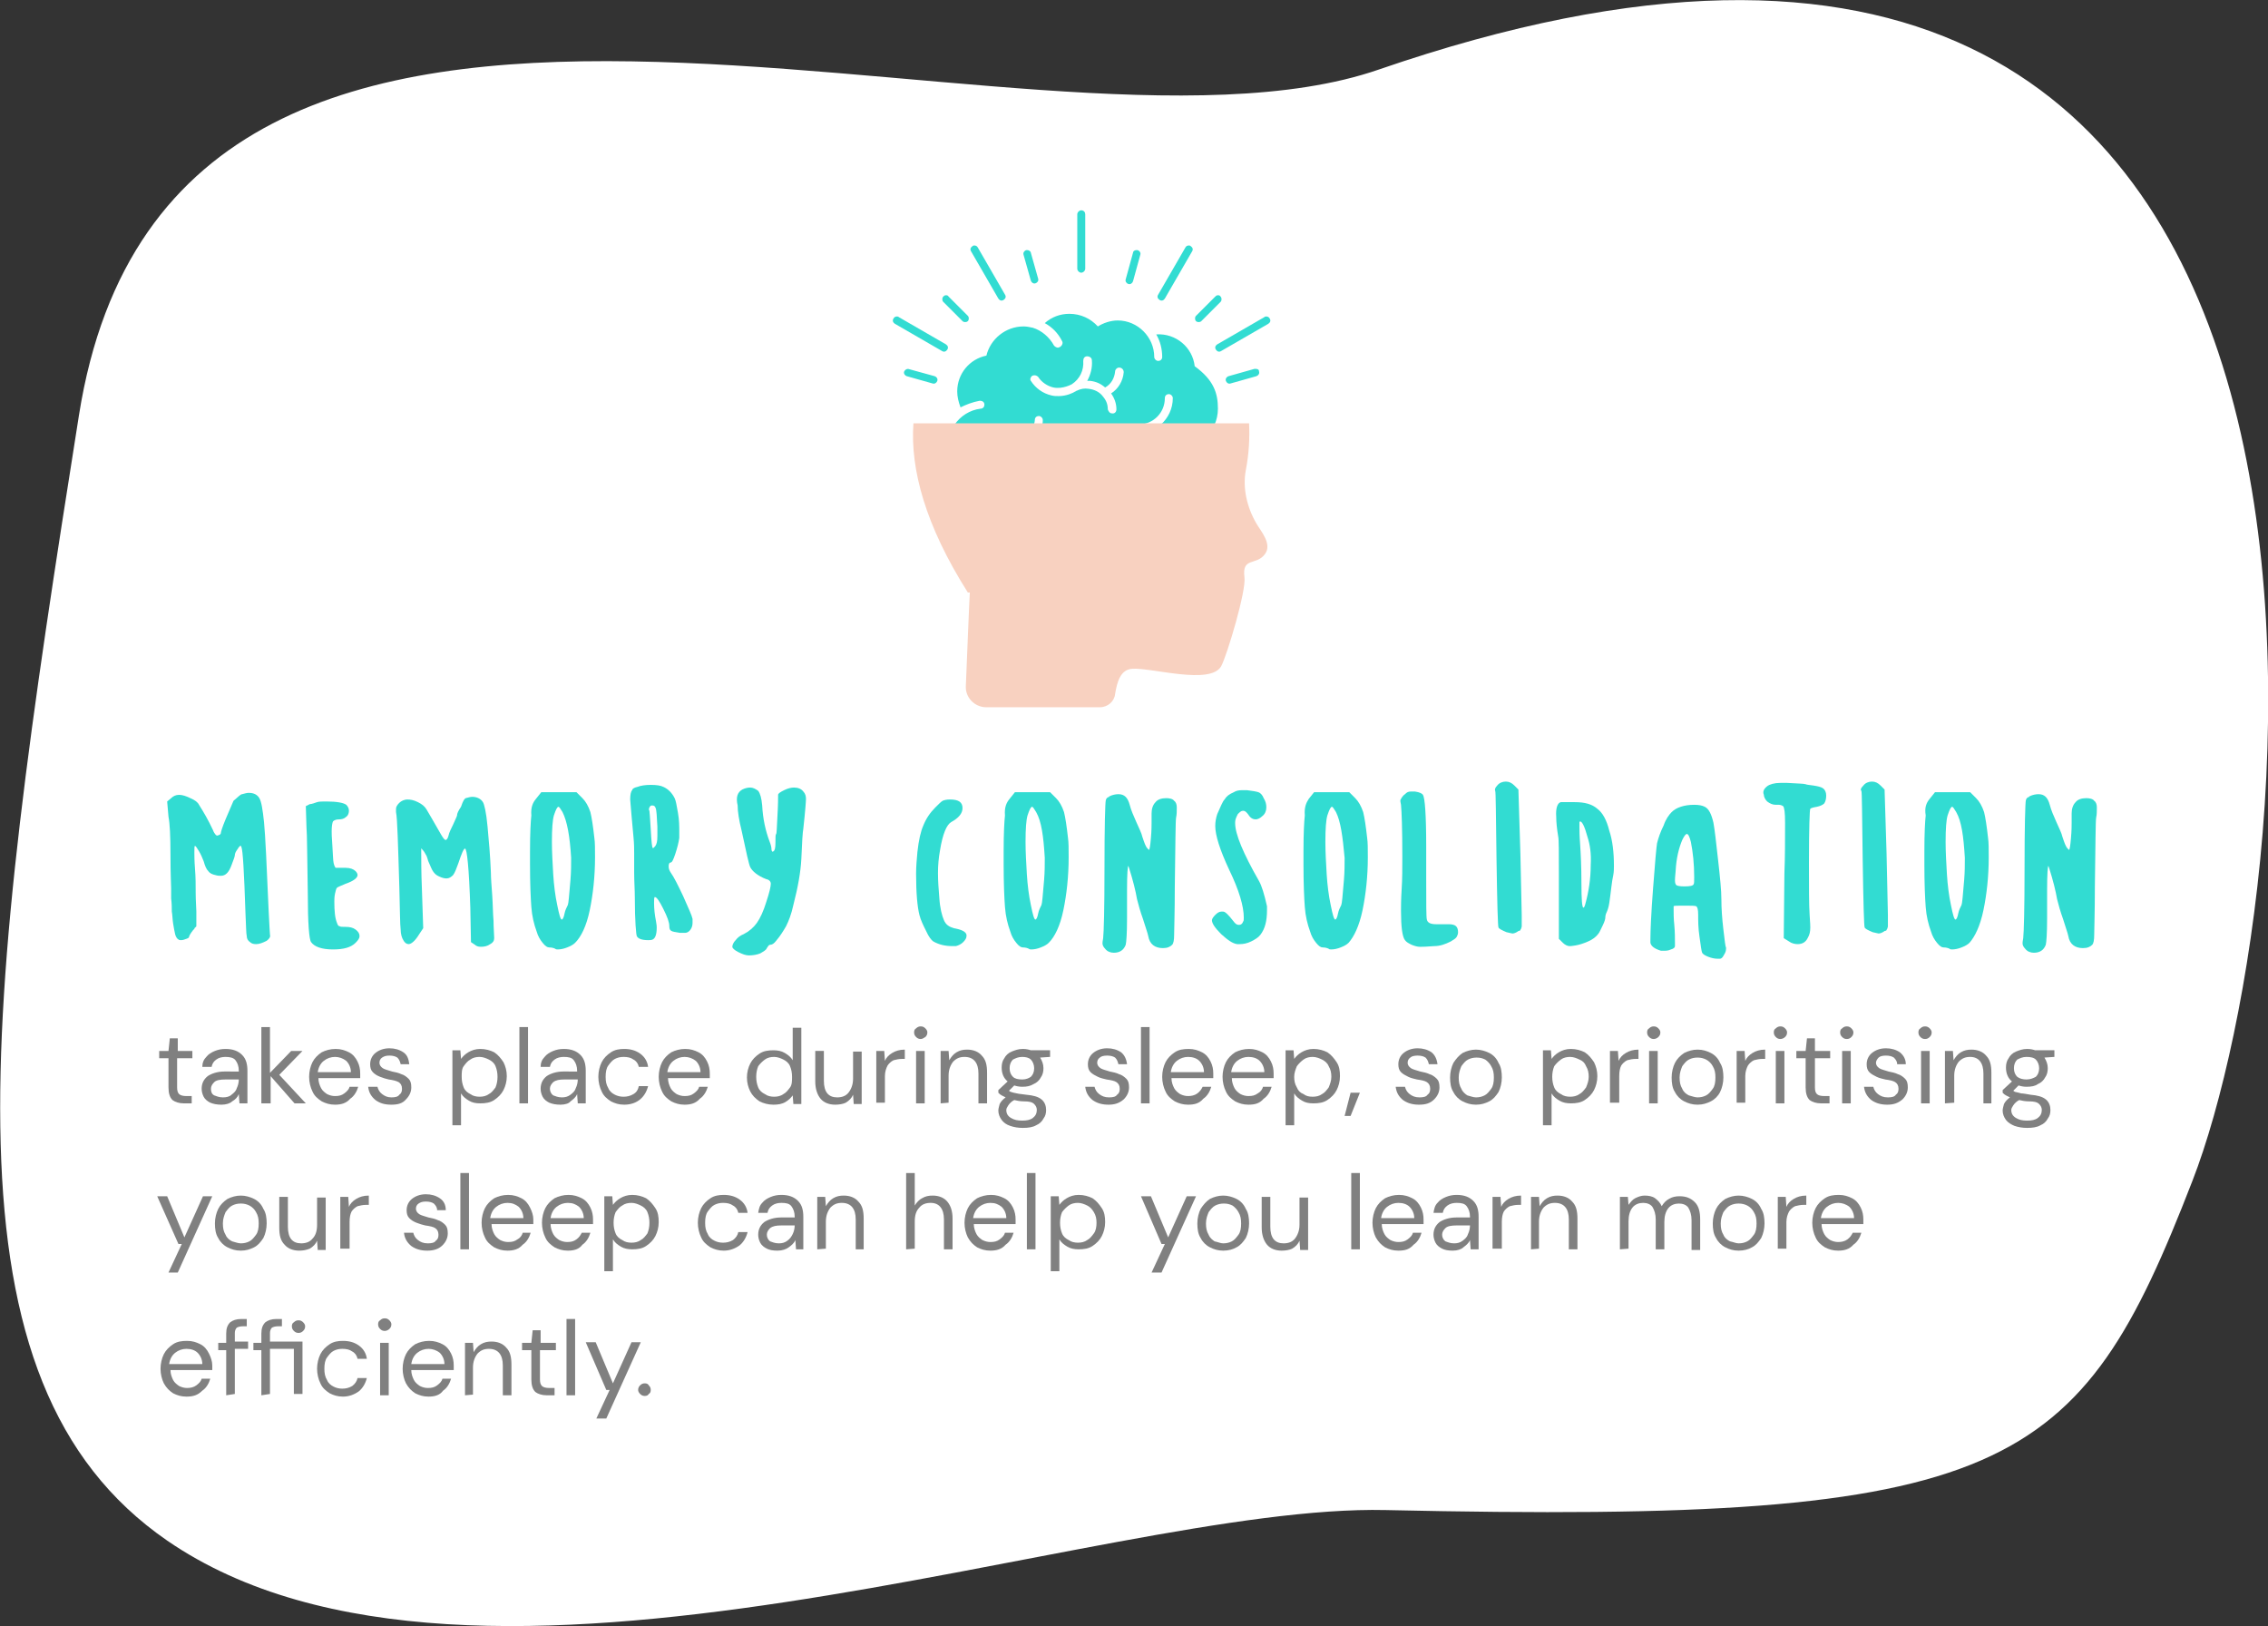 <?xml version="1.0" encoding="utf-8"?>
<!-- Generator: Adobe Illustrator 25.1.0, SVG Export Plug-In . SVG Version: 6.00 Build 0)  -->
<svg version="1.1" id="Layer_1" xmlns="http://www.w3.org/2000/svg" xmlns:xlink="http://www.w3.org/1999/xlink" x="0px" y="0px"
	 viewBox="0 0 341.9 245.1" style="enable-background:new 0 0 341.9 245.1;" xml:space="preserve">
<rect x="0" y="0" width="341.9" height="245.1" fill="#333333" stroke="none"/>
<style type="text/css">
	.st0{fill:#FFFFFF;}
	.st1{fill:#808080;}
	.st2{fill:#32DCD2;}
	.st3{fill:#F8D1C0;}
</style>
<g>
	<g>
		<path class="st0" d="M330.5,178c17.2-44.1,37.4-222.7-122.7-167.5c-53.1,18.3-181.5-39-195.9,52.1
			C-2.5,153.3-9.6,208.2,25.2,232.2c46.4,31.9,140.6-5.6,183.7-4.6C303.1,229.7,313.4,222.1,330.5,178z"/>
		<path class="st1" d="M27.7,166.3c-0.7,0-1.3-0.2-1.7-0.5c-0.4-0.4-0.6-1-0.6-1.9v-4.4H24v-1.1h1.4l0.2-1.9h1.2v1.9H29v1.1h-2.3
			v4.4c0,0.5,0.1,0.8,0.3,1s0.6,0.3,1.1,0.3h0.8v1.1H27.7L27.7,166.3z"/>
		<path class="st1" d="M33.4,166.5c-0.7,0-1.2-0.1-1.7-0.3c-0.4-0.2-0.8-0.5-1-0.9s-0.3-0.8-0.3-1.2c0-0.8,0.3-1.4,0.9-1.9
			c0.6-0.4,1.5-0.7,2.5-0.7H36v-0.1c0-0.7-0.2-1.2-0.5-1.6s-0.9-0.5-1.5-0.5c-0.5,0-1,0.1-1.4,0.4s-0.6,0.6-0.7,1.1h-1.4
			c0-0.6,0.2-1.1,0.6-1.5c0.3-0.4,0.8-0.7,1.3-0.9s1-0.3,1.6-0.3c1.1,0,1.9,0.3,2.5,0.9s0.8,1.4,0.8,2.4v4.9h-1.2l-0.1-1.4
			c-0.2,0.5-0.5,0.8-1,1.1C34.7,166.3,34.1,166.5,33.4,166.5z M33.6,165.4c0.5,0,1-0.1,1.3-0.4c0.4-0.3,0.7-0.6,0.8-1
			c0.2-0.4,0.3-0.9,0.3-1.3l0,0h-2c-0.8,0-1.4,0.1-1.7,0.4s-0.5,0.6-0.5,1s0.1,0.8,0.5,1C32.6,165.2,33,165.4,33.6,165.4z"/>
		<path class="st1" d="M39.4,166.3v-11.5h1.3v6.9l3.2-3.3h1.7l-3.5,3.6l4,4.3h-1.7l-3.6-4.1v4.1H39.4z"/>
		<path class="st1" d="M50.5,166.5c-0.8,0-1.4-0.2-2-0.5c-0.6-0.4-1.1-0.8-1.4-1.5c-0.3-0.6-0.5-1.4-0.5-2.2s0.2-1.6,0.5-2.2
			s0.8-1.1,1.4-1.5c0.6-0.3,1.3-0.5,2.1-0.5s1.4,0.2,2,0.5s1,0.8,1.3,1.4s0.4,1.2,0.4,1.8c0,0.1,0,0.2,0,0.3s0,0.2,0,0.4H48
			c0,0.6,0.2,1.1,0.4,1.5s0.6,0.7,0.9,0.9c0.4,0.2,0.8,0.3,1.2,0.3c0.6,0,1-0.1,1.4-0.4s0.7-0.6,0.8-1H54c-0.2,0.7-0.6,1.4-1.2,1.8
			C52.2,166.3,51.4,166.5,50.5,166.5z M50.5,159.3c-0.6,0-1.2,0.2-1.7,0.6s-0.8,1-0.9,1.7h5c0-0.7-0.3-1.3-0.7-1.7
			C51.7,159.5,51.1,159.3,50.5,159.3z"/>
		<path class="st1" d="M59,166.5c-1,0-1.7-0.2-2.4-0.7c-0.6-0.5-1-1.1-1.1-2h1.4c0.1,0.4,0.3,0.8,0.7,1.1c0.4,0.3,0.8,0.5,1.4,0.5
			s1-0.1,1.2-0.4c0.3-0.2,0.4-0.5,0.4-0.9c0-0.5-0.2-0.8-0.5-1c-0.4-0.2-0.8-0.3-1.5-0.4c-0.4-0.1-0.8-0.2-1.3-0.4s-0.8-0.4-1.1-0.7
			c-0.3-0.3-0.4-0.7-0.4-1.2c0-0.7,0.3-1.3,0.8-1.7s1.2-0.7,2.1-0.7c0.8,0,1.5,0.2,2.1,0.6s0.8,1,0.9,1.8h-1.3
			c-0.1-0.4-0.2-0.7-0.5-1c-0.3-0.2-0.7-0.3-1.2-0.3s-0.8,0.1-1.1,0.3c-0.3,0.2-0.4,0.5-0.4,0.8s0.2,0.6,0.5,0.8s0.8,0.3,1.4,0.5
			c0.5,0.1,1,0.2,1.4,0.4c0.4,0.1,0.8,0.4,1.1,0.7c0.3,0.3,0.4,0.7,0.4,1.3c0,0.7-0.3,1.3-0.8,1.8C60.7,166.3,60,166.5,59,166.5z"/>
		<path class="st1" d="M68.2,169.8v-11.5h1.2l0.1,1.3c0.3-0.4,0.6-0.7,1.1-1s1.1-0.5,1.8-0.5c0.8,0,1.5,0.2,2.1,0.5
			c0.6,0.4,1,0.9,1.4,1.5c0.3,0.6,0.5,1.3,0.5,2.1s-0.2,1.5-0.5,2.1s-0.8,1.1-1.4,1.5s-1.3,0.5-2.1,0.5c-0.7,0-1.2-0.1-1.7-0.4
			s-0.9-0.6-1.2-1.1v4.8h-1.3V169.8z M72.3,165.3c0.5,0,1-0.1,1.4-0.4c0.4-0.2,0.7-0.6,1-1c0.2-0.5,0.3-1,0.3-1.6s-0.1-1.1-0.3-1.6
			c-0.2-0.5-0.6-0.8-1-1s-0.9-0.4-1.4-0.4s-1,0.1-1.4,0.4c-0.4,0.2-0.7,0.6-1,1s-0.3,1-0.3,1.6s0.1,1.1,0.3,1.6s0.6,0.8,1,1
			C71.3,165.2,71.8,165.3,72.3,165.3z"/>
		<path class="st1" d="M78.3,166.3v-11.5h1.3v11.5H78.3z"/>
		<path class="st1" d="M84.5,166.5c-0.7,0-1.2-0.1-1.7-0.3c-0.4-0.2-0.8-0.5-1-0.9s-0.3-0.8-0.3-1.2c0-0.8,0.3-1.4,0.9-1.9
			c0.6-0.4,1.5-0.7,2.5-0.7H87v-0.1c0-0.7-0.2-1.2-0.5-1.6s-0.8-0.5-1.5-0.5c-0.5,0-1,0.1-1.4,0.4s-0.6,0.6-0.7,1.1h-1.4
			c0-0.6,0.2-1.1,0.6-1.5c0.3-0.4,0.8-0.7,1.3-0.9s1-0.3,1.6-0.3c1.1,0,1.9,0.3,2.5,0.9s0.8,1.4,0.8,2.4v4.9h-1.2l-0.1-1.4
			c-0.2,0.5-0.6,0.8-1,1.1C85.8,166.3,85.2,166.5,84.5,166.5z M84.7,165.4c0.5,0,0.9-0.1,1.3-0.4s0.7-0.6,0.8-1
			c0.2-0.4,0.3-0.9,0.3-1.3l0,0h-2c-0.8,0-1.3,0.1-1.7,0.4c-0.3,0.3-0.5,0.6-0.5,1s0.2,0.8,0.5,1C83.7,165.2,84.1,165.4,84.7,165.4z
			"/>
		<path class="st1" d="M94.1,166.5c-0.8,0-1.4-0.2-2-0.5c-0.6-0.4-1.1-0.8-1.4-1.5c-0.3-0.6-0.5-1.4-0.5-2.2s0.2-1.6,0.5-2.2
			s0.8-1.1,1.4-1.5s1.3-0.5,2-0.5c0.9,0,1.7,0.2,2.4,0.7c0.7,0.5,1.1,1.2,1.2,2h-1.4c-0.1-0.5-0.4-0.9-0.8-1.1
			c-0.4-0.3-0.9-0.4-1.5-0.4c-0.5,0-0.9,0.1-1.3,0.3s-0.7,0.6-1,1s-0.4,1-0.4,1.7s0.1,1.2,0.4,1.7c0.2,0.5,0.6,0.8,1,1
			s0.8,0.3,1.3,0.3s1-0.1,1.5-0.4s0.7-0.7,0.8-1.2h1.4c-0.2,0.8-0.6,1.5-1.2,2C95.9,166.2,95.1,166.5,94.1,166.5z"/>
		<path class="st1" d="M103.2,166.5c-0.8,0-1.4-0.2-2-0.5c-0.6-0.4-1.1-0.8-1.4-1.5c-0.3-0.6-0.5-1.4-0.5-2.2s0.2-1.6,0.5-2.2
			s0.8-1.1,1.4-1.5c0.6-0.3,1.3-0.5,2.1-0.5c0.8,0,1.4,0.2,2,0.5s1,0.8,1.3,1.4s0.4,1.2,0.4,1.8c0,0.1,0,0.2,0,0.3s0,0.2,0,0.4h-6.3
			c0,0.6,0.2,1.1,0.4,1.5c0.2,0.4,0.6,0.7,0.9,0.9c0.4,0.2,0.8,0.3,1.2,0.3c0.6,0,1-0.1,1.4-0.4s0.7-0.6,0.8-1h1.3
			c-0.2,0.7-0.6,1.4-1.2,1.8C104.9,166.3,104.1,166.5,103.2,166.5z M103.2,159.3c-0.6,0-1.2,0.2-1.7,0.6s-0.8,1-0.9,1.7h5
			c0-0.7-0.3-1.3-0.7-1.7C104.4,159.5,103.8,159.3,103.2,159.3z"/>
		<path class="st1" d="M116.6,166.5c-0.8,0-1.5-0.2-2.1-0.5c-0.6-0.4-1.1-0.9-1.4-1.5s-0.5-1.3-0.5-2.1s0.2-1.5,0.5-2.1
			s0.8-1.1,1.4-1.5s1.3-0.5,2.1-0.5c0.6,0,1.2,0.1,1.7,0.4s0.9,0.6,1.2,1.1v-4.9h1.3v11.5h-1.2l-0.1-1.3c-0.3,0.4-0.6,0.7-1.1,1
			S117.3,166.5,116.6,166.5z M116.7,165.3c0.5,0,1-0.1,1.4-0.4c0.4-0.2,0.7-0.6,1-1s0.3-1,0.3-1.6s-0.1-1.1-0.3-1.6s-0.6-0.8-1-1
			s-0.9-0.4-1.4-0.4s-1,0.1-1.4,0.4s-0.7,0.6-1,1c-0.2,0.5-0.3,1-0.3,1.6s0.1,1.1,0.3,1.6s0.6,0.8,1,1
			C115.7,165.2,116.2,165.3,116.7,165.3z"/>
		<path class="st1" d="M125.9,166.5c-0.9,0-1.7-0.3-2.2-0.9s-0.8-1.5-0.8-2.6v-4.6h1.3v4.5c0,1.7,0.7,2.5,2,2.5
			c0.7,0,1.3-0.2,1.7-0.7c0.4-0.5,0.7-1.2,0.7-2.1v-4.1h1.3v7.9h-1.2l-0.1-1.4c-0.2,0.5-0.6,0.9-1.1,1.2
			C127.1,166.4,126.5,166.5,125.9,166.5z"/>
		<path class="st1" d="M132.1,166.3v-7.9h1.2l0.1,1.5c0.2-0.5,0.6-0.9,1.1-1.2s1.1-0.5,1.9-0.5v1.4H136c-0.5,0-0.9,0.1-1.3,0.2
			c-0.4,0.2-0.7,0.5-0.9,0.8c-0.2,0.4-0.4,0.9-0.4,1.6v4h-1.3V166.3z"/>
		<path class="st1" d="M138.8,156.6c-0.3,0-0.5-0.1-0.7-0.3s-0.3-0.4-0.3-0.7s0.1-0.5,0.3-0.6c0.2-0.2,0.4-0.3,0.7-0.3
			s0.5,0.1,0.7,0.3s0.3,0.4,0.3,0.6c0,0.3-0.1,0.5-0.3,0.7C139.2,156.5,139,156.6,138.8,156.6z M138.1,166.3v-7.9h1.3v7.9H138.1z"/>
		<path class="st1" d="M141.8,166.3v-7.9h1.2l0.1,1.4c0.3-0.5,0.6-0.9,1.1-1.2s1-0.4,1.6-0.4c0.9,0,1.7,0.3,2.2,0.9
			c0.6,0.6,0.8,1.4,0.8,2.6v4.6h-1.3v-4.5c0-1.6-0.7-2.5-2.1-2.5c-0.7,0-1.2,0.2-1.7,0.7c-0.4,0.5-0.7,1.2-0.7,2.1v4.1L141.8,166.3
			L141.8,166.3z"/>
		<path class="st1" d="M154.1,163.8c-0.5,0-0.9-0.1-1.2-0.2l-0.8,0.8c0.1,0.1,0.3,0.2,0.4,0.2c0.2,0.1,0.4,0.1,0.8,0.2
			s0.8,0.1,1.4,0.2c1.1,0.1,1.8,0.3,2.3,0.7s0.7,1,0.7,1.6c0,0.5-0.1,0.9-0.4,1.3c-0.2,0.4-0.6,0.8-1.1,1c-0.5,0.3-1.2,0.4-2,0.4
			c-0.7,0-1.3-0.1-1.9-0.3c-0.6-0.2-1-0.5-1.3-0.9s-0.5-0.9-0.5-1.4c0-0.3,0.1-0.6,0.2-1c0.2-0.4,0.5-0.7,0.9-1
			c-0.2-0.1-0.4-0.2-0.6-0.3c-0.2-0.1-0.3-0.2-0.5-0.4v-0.4l1.4-1.3c-0.6-0.5-0.9-1.2-0.9-2.1c0-0.5,0.1-1,0.4-1.4
			c0.2-0.4,0.6-0.8,1.1-1s1-0.4,1.7-0.4c0.5,0,0.9,0.1,1.2,0.2h2.9v1l-1.5,0.1c0.3,0.5,0.5,1,0.5,1.6c0,0.5-0.1,1-0.4,1.4
			c-0.2,0.4-0.6,0.8-1.1,1C155.3,163.7,154.8,163.8,154.1,163.8z M151.7,167.3c0,0.5,0.2,0.9,0.7,1.2s1,0.4,1.7,0.4s1.2-0.1,1.6-0.4
			c0.4-0.3,0.6-0.7,0.6-1.2c0-0.3-0.1-0.6-0.4-0.9s-0.8-0.4-1.5-0.4c-0.6,0-1.1-0.1-1.5-0.2c-0.4,0.2-0.7,0.5-0.9,0.8
			C151.8,166.9,151.7,167.1,151.7,167.3z M154.1,162.7c0.6,0,1-0.2,1.3-0.4c0.3-0.3,0.5-0.7,0.5-1.3c0-0.5-0.2-1-0.5-1.3
			s-0.8-0.4-1.3-0.4c-0.6,0-1,0.2-1.4,0.4c-0.3,0.3-0.5,0.7-0.5,1.3s0.2,1,0.5,1.3C153,162.6,153.5,162.7,154.1,162.7z"/>
		<path class="st1" d="M167.1,166.5c-0.9,0-1.7-0.2-2.4-0.7c-0.6-0.5-1-1.1-1.1-2h1.4c0.1,0.4,0.3,0.8,0.7,1.1s0.8,0.5,1.5,0.5
			c0.6,0,1-0.1,1.2-0.4c0.3-0.2,0.4-0.5,0.4-0.9c0-0.5-0.2-0.8-0.5-1s-0.8-0.3-1.5-0.4c-0.4-0.1-0.9-0.2-1.3-0.4
			c-0.4-0.2-0.8-0.4-1.1-0.7s-0.4-0.7-0.4-1.2c0-0.7,0.3-1.3,0.8-1.7s1.2-0.7,2.1-0.7c0.8,0,1.5,0.2,2.1,0.6c0.5,0.4,0.8,1,0.9,1.8
			h-1.3c-0.1-0.4-0.2-0.7-0.5-1c-0.3-0.2-0.7-0.3-1.2-0.3s-0.9,0.1-1.1,0.3c-0.3,0.2-0.4,0.5-0.4,0.8s0.2,0.6,0.5,0.8
			s0.8,0.3,1.4,0.5c0.5,0.1,1,0.2,1.4,0.4c0.4,0.1,0.8,0.4,1.1,0.7s0.4,0.7,0.4,1.3c0,0.7-0.3,1.3-0.8,1.8
			C168.7,166.3,168,166.5,167.1,166.5z"/>
		<path class="st1" d="M172,166.3v-11.5h1.3v11.5H172z"/>
		<path class="st1" d="M179.1,166.5c-0.8,0-1.4-0.2-2-0.5c-0.6-0.4-1.1-0.8-1.4-1.5c-0.3-0.6-0.5-1.4-0.5-2.2s0.2-1.6,0.5-2.2
			s0.8-1.1,1.4-1.5s1.3-0.5,2.1-0.5s1.4,0.2,2,0.5s1,0.8,1.3,1.4s0.4,1.2,0.4,1.8c0,0.1,0,0.2,0,0.3s0,0.2,0,0.4h-6.3
			c0,0.6,0.2,1.1,0.4,1.5s0.6,0.7,0.9,0.9c0.4,0.2,0.8,0.3,1.2,0.3c0.5,0,1-0.1,1.4-0.4s0.6-0.6,0.8-1h1.3c-0.2,0.7-0.6,1.4-1.2,1.8
			C180.8,166.3,180.1,166.5,179.1,166.5z M179.1,159.3c-0.6,0-1.2,0.2-1.7,0.6s-0.8,1-0.9,1.7h5c0-0.7-0.3-1.3-0.7-1.7
			C180.4,159.5,179.8,159.3,179.1,159.3z"/>
		<path class="st1" d="M188.2,166.5c-0.8,0-1.4-0.2-2-0.5c-0.6-0.4-1.1-0.8-1.4-1.5c-0.3-0.6-0.5-1.4-0.5-2.2s0.2-1.6,0.5-2.2
			s0.8-1.1,1.4-1.5c0.6-0.3,1.3-0.5,2.1-0.5s1.4,0.2,2,0.5s1,0.8,1.3,1.4s0.4,1.2,0.4,1.8c0,0.1,0,0.2,0,0.3s0,0.2,0,0.4h-6.3
			c0,0.6,0.2,1.1,0.4,1.5s0.6,0.7,0.9,0.9c0.4,0.2,0.8,0.3,1.2,0.3c0.6,0,1-0.1,1.4-0.4c0.4-0.2,0.7-0.6,0.8-1h1.3
			c-0.2,0.7-0.6,1.4-1.2,1.8C189.9,166.3,189.2,166.5,188.2,166.5z M188.2,159.3c-0.6,0-1.2,0.2-1.7,0.6s-0.8,1-0.9,1.7h5
			c0-0.7-0.3-1.3-0.7-1.7C189.5,159.5,188.9,159.3,188.2,159.3z"/>
		<path class="st1" d="M193.8,169.8v-11.5h1.2l0.1,1.3c0.3-0.4,0.6-0.7,1.1-1s1.1-0.5,1.8-0.5c0.8,0,1.5,0.2,2.1,0.5
			c0.6,0.4,1,0.9,1.4,1.5s0.5,1.3,0.5,2.1s-0.2,1.5-0.5,2.1s-0.8,1.1-1.4,1.5c-0.6,0.4-1.3,0.5-2.1,0.5c-0.7,0-1.2-0.1-1.7-0.4
			s-0.9-0.6-1.2-1.1v4.8h-1.3L193.8,169.8L193.8,169.8z M197.9,165.3c0.5,0,1-0.1,1.4-0.4c0.4-0.2,0.7-0.6,1-1
			c0.2-0.5,0.4-1,0.4-1.6s-0.1-1.1-0.4-1.6c-0.2-0.5-0.6-0.8-1-1s-0.9-0.4-1.4-0.4s-1,0.1-1.4,0.4s-0.7,0.6-1,1
			c-0.2,0.5-0.4,1-0.4,1.6s0.1,1.1,0.4,1.6c0.2,0.5,0.5,0.8,1,1C196.9,165.2,197.3,165.3,197.9,165.3z"/>
		<path class="st1" d="M202.7,168.2l0.9-3.5h1.4l-1.4,3.5H202.7z"/>
		<path class="st1" d="M213.9,166.5c-0.9,0-1.7-0.2-2.4-0.7c-0.6-0.5-1-1.1-1.1-2h1.4c0.1,0.4,0.3,0.8,0.7,1.1s0.8,0.5,1.5,0.5
			c0.6,0,1-0.1,1.2-0.4c0.3-0.2,0.4-0.5,0.4-0.9c0-0.5-0.2-0.8-0.5-1s-0.8-0.3-1.5-0.4c-0.4-0.1-0.9-0.2-1.3-0.4
			c-0.4-0.2-0.8-0.4-1.1-0.7s-0.4-0.7-0.4-1.2c0-0.7,0.3-1.3,0.8-1.7s1.2-0.7,2.1-0.7c0.8,0,1.5,0.2,2.1,0.6c0.5,0.4,0.8,1,0.9,1.8
			h-1.3c-0.1-0.4-0.2-0.7-0.5-1c-0.3-0.2-0.7-0.3-1.2-0.3s-0.9,0.1-1.1,0.3c-0.3,0.2-0.4,0.5-0.4,0.8s0.2,0.6,0.5,0.8
			s0.8,0.3,1.4,0.5c0.5,0.1,1,0.2,1.4,0.4c0.4,0.1,0.8,0.4,1.1,0.7s0.4,0.7,0.4,1.3c0,0.7-0.3,1.3-0.8,1.8
			C215.6,166.3,214.9,166.5,213.9,166.5z"/>
		<path class="st1" d="M222.5,166.5c-0.8,0-1.4-0.2-2-0.5s-1.1-0.8-1.4-1.4c-0.4-0.6-0.5-1.4-0.5-2.2s0.2-1.6,0.5-2.2
			c0.4-0.6,0.8-1.1,1.4-1.5c0.6-0.3,1.3-0.5,2-0.5s1.4,0.2,2,0.5s1.1,0.8,1.4,1.5c0.4,0.6,0.5,1.4,0.5,2.2s-0.2,1.6-0.5,2.2
			c-0.4,0.6-0.8,1.1-1.4,1.4C223.9,166.3,223.3,166.5,222.5,166.5z M222.5,165.4c0.5,0,0.9-0.1,1.3-0.3c0.4-0.2,0.7-0.6,1-1
			s0.4-1,0.4-1.7s-0.1-1.2-0.4-1.7c-0.2-0.4-0.6-0.8-0.9-1c-0.4-0.2-0.8-0.3-1.3-0.3s-0.9,0.1-1.3,0.3c-0.4,0.2-0.7,0.6-1,1
			c-0.2,0.5-0.4,1-0.4,1.7s0.1,1.2,0.4,1.7c0.2,0.5,0.6,0.8,0.9,1C221.6,165.2,222.1,165.4,222.5,165.4z"/>
		<path class="st1" d="M232.6,169.8v-11.5h1.2l0.1,1.3c0.3-0.4,0.6-0.7,1.1-1s1.1-0.5,1.8-0.5c0.8,0,1.5,0.2,2.1,0.5
			c0.6,0.4,1,0.9,1.4,1.5c0.3,0.6,0.5,1.3,0.5,2.1s-0.2,1.5-0.5,2.1s-0.8,1.1-1.4,1.5s-1.3,0.5-2.1,0.5c-0.6,0-1.2-0.1-1.7-0.4
			s-0.9-0.6-1.2-1.1v4.8h-1.3L232.6,169.8L232.6,169.8z M236.7,165.3c0.5,0,1-0.1,1.4-0.4c0.4-0.2,0.7-0.6,1-1
			c0.2-0.5,0.4-1,0.4-1.6s-0.1-1.1-0.4-1.6c-0.2-0.5-0.5-0.8-1-1c-0.4-0.2-0.9-0.4-1.4-0.4s-1,0.1-1.4,0.4s-0.7,0.6-1,1
			c-0.2,0.5-0.3,1-0.3,1.6s0.1,1.1,0.3,1.6s0.6,0.8,1,1C235.7,165.2,236.2,165.3,236.7,165.3z"/>
		<path class="st1" d="M242.7,166.3v-7.9h1.2l0.1,1.5c0.2-0.5,0.6-0.9,1.1-1.2s1.1-0.5,1.9-0.5v1.4h-0.4c-0.5,0-0.9,0.1-1.3,0.2
			c-0.4,0.2-0.7,0.5-0.9,0.8c-0.2,0.4-0.3,0.9-0.3,1.6v4h-1.4L242.7,166.3L242.7,166.3z"/>
		<path class="st1" d="M249.3,156.6c-0.3,0-0.5-0.1-0.7-0.3s-0.3-0.4-0.3-0.7s0.1-0.5,0.3-0.6c0.2-0.2,0.4-0.3,0.7-0.3
			s0.5,0.1,0.7,0.3s0.3,0.4,0.3,0.6c0,0.3-0.1,0.5-0.3,0.7C249.8,156.5,249.5,156.6,249.3,156.6z M248.6,166.3v-7.9h1.3v7.9H248.6z"
			/>
		<path class="st1" d="M255.9,166.5c-0.8,0-1.4-0.2-2-0.5s-1.1-0.8-1.4-1.4c-0.4-0.6-0.5-1.4-0.5-2.2s0.2-1.6,0.5-2.2
			s0.8-1.1,1.4-1.5c0.6-0.3,1.3-0.5,2-0.5c0.8,0,1.4,0.2,2,0.5s1.1,0.8,1.4,1.5c0.4,0.6,0.5,1.4,0.5,2.2s-0.2,1.6-0.5,2.2
			s-0.8,1.1-1.4,1.4C257.3,166.3,256.7,166.5,255.9,166.5z M255.9,165.4c0.5,0,0.9-0.1,1.3-0.3s0.7-0.6,1-1s0.4-1,0.4-1.7
			s-0.1-1.2-0.4-1.7c-0.2-0.4-0.6-0.8-1-1s-0.8-0.3-1.3-0.3s-0.9,0.1-1.3,0.3s-0.7,0.6-1,1c-0.2,0.5-0.4,1-0.4,1.7s0.1,1.2,0.4,1.7
			c0.2,0.5,0.6,0.8,1,1C255,165.2,255.5,165.4,255.9,165.4z"/>
		<path class="st1" d="M261.8,166.3v-7.9h1.2l0.1,1.5c0.2-0.5,0.6-0.9,1.1-1.2s1.1-0.5,1.9-0.5v1.4h-0.4c-0.5,0-0.9,0.1-1.3,0.2
			c-0.4,0.2-0.7,0.5-0.9,0.8c-0.2,0.4-0.4,0.9-0.4,1.6v4h-1.3L261.8,166.3L261.8,166.3z"/>
		<path class="st1" d="M268.4,156.6c-0.3,0-0.5-0.1-0.7-0.3s-0.3-0.4-0.3-0.7s0.1-0.5,0.3-0.6c0.2-0.2,0.4-0.3,0.7-0.3
			c0.3,0,0.5,0.1,0.7,0.3s0.3,0.4,0.3,0.6c0,0.3-0.1,0.5-0.3,0.7C268.9,156.5,268.6,156.6,268.4,156.6z M267.7,166.3v-7.9h1.3v7.9
			H267.7z"/>
		<path class="st1" d="M274.5,166.3c-0.7,0-1.3-0.2-1.7-0.5c-0.4-0.4-0.6-1-0.6-1.9v-4.4h-1.4v-1.1h1.4l0.2-1.9h1.2v1.9h2.3v1.1
			h-2.3v4.4c0,0.5,0.1,0.8,0.3,1c0.2,0.2,0.6,0.3,1.1,0.3h0.8v1.1H274.5L274.5,166.3z"/>
		<path class="st1" d="M278.4,156.6c-0.3,0-0.5-0.1-0.7-0.3s-0.3-0.4-0.3-0.7s0.1-0.5,0.3-0.6c0.2-0.2,0.4-0.3,0.7-0.3
			s0.5,0.1,0.7,0.3s0.3,0.4,0.3,0.6c0,0.3-0.1,0.5-0.3,0.7C278.9,156.5,278.7,156.6,278.4,156.6z M277.7,166.3v-7.9h1.3v7.9H277.7z"
			/>
		<path class="st1" d="M284.5,166.5c-0.9,0-1.7-0.2-2.4-0.7c-0.6-0.5-1-1.1-1.1-2h1.4c0.1,0.4,0.3,0.8,0.7,1.1
			c0.4,0.3,0.8,0.5,1.5,0.5c0.6,0,1-0.1,1.2-0.4c0.3-0.2,0.4-0.5,0.4-0.9c0-0.5-0.2-0.8-0.5-1s-0.8-0.3-1.5-0.4
			c-0.4-0.1-0.9-0.2-1.3-0.4s-0.8-0.4-1.1-0.7c-0.3-0.3-0.4-0.7-0.4-1.2c0-0.7,0.3-1.3,0.8-1.7s1.2-0.7,2.1-0.7
			c0.8,0,1.5,0.2,2.1,0.6c0.5,0.4,0.9,1,0.9,1.8H286c0-0.4-0.2-0.7-0.5-1c-0.3-0.2-0.7-0.3-1.2-0.3s-0.9,0.1-1.1,0.3
			s-0.4,0.5-0.4,0.8s0.2,0.6,0.5,0.8s0.8,0.3,1.4,0.5c0.5,0.1,1,0.2,1.4,0.4c0.4,0.1,0.8,0.4,1.1,0.7c0.3,0.3,0.4,0.7,0.4,1.3
			c0,0.7-0.3,1.3-0.8,1.8C286.1,166.3,285.4,166.5,284.5,166.5z"/>
		<path class="st1" d="M290.2,156.6c-0.3,0-0.5-0.1-0.7-0.3s-0.3-0.4-0.3-0.7s0.1-0.5,0.3-0.6c0.2-0.2,0.4-0.3,0.7-0.3
			c0.3,0,0.5,0.1,0.7,0.3s0.3,0.4,0.3,0.6c0,0.3-0.1,0.5-0.3,0.7C290.7,156.5,290.5,156.6,290.2,156.6z M289.6,166.3v-7.9h1.3v7.9
			H289.6z"/>
		<path class="st1" d="M293.2,166.3v-7.9h1.2l0.1,1.4c0.3-0.5,0.6-0.9,1.1-1.2s1-0.4,1.6-0.4c0.9,0,1.7,0.3,2.2,0.9
			c0.6,0.6,0.8,1.4,0.8,2.6v4.6H299v-4.5c0-1.6-0.7-2.5-2-2.5c-0.7,0-1.2,0.2-1.7,0.7c-0.4,0.5-0.7,1.2-0.7,2.1v4.1L293.2,166.3
			L293.2,166.3z"/>
		<path class="st1" d="M305.5,163.8c-0.5,0-0.9-0.1-1.2-0.2l-0.8,0.8c0.1,0.1,0.3,0.2,0.4,0.2s0.4,0.1,0.8,0.2
			c0.3,0,0.8,0.1,1.4,0.2c1.1,0.1,1.8,0.3,2.3,0.7s0.7,1,0.7,1.6c0,0.5-0.1,0.9-0.4,1.3c-0.2,0.4-0.6,0.8-1.1,1
			c-0.5,0.3-1.2,0.4-2,0.4c-0.7,0-1.3-0.1-1.9-0.3c-0.5-0.2-1-0.5-1.3-0.9s-0.5-0.9-0.5-1.4c0-0.3,0.1-0.6,0.2-1
			c0.2-0.4,0.5-0.7,0.9-1c-0.2-0.1-0.4-0.2-0.6-0.3s-0.3-0.2-0.5-0.4v-0.4l1.4-1.3c-0.6-0.5-0.9-1.2-0.9-2.1c0-0.5,0.1-1,0.4-1.4
			c0.2-0.4,0.6-0.8,1.1-1s1-0.4,1.7-0.4c0.5,0,0.9,0.1,1.2,0.2h2.9v1l-1.5,0.1c0.3,0.5,0.5,1,0.5,1.6c0,0.5-0.1,1-0.4,1.4
			c-0.2,0.4-0.6,0.8-1.1,1C306.8,163.7,306.2,163.8,305.5,163.8z M303.2,167.3c0,0.5,0.2,0.9,0.7,1.2s1,0.4,1.7,0.4s1.2-0.1,1.6-0.4
			s0.6-0.7,0.6-1.2c0-0.3-0.1-0.6-0.4-0.9s-0.8-0.4-1.5-0.4c-0.6,0-1.1-0.1-1.5-0.2c-0.4,0.2-0.7,0.5-0.9,0.8
			C303.3,166.9,303.2,167.1,303.2,167.3z M305.5,162.7c0.6,0,1-0.2,1.4-0.4c0.3-0.3,0.5-0.7,0.5-1.3c0-0.5-0.2-1-0.5-1.3
			s-0.8-0.4-1.4-0.4s-1,0.2-1.4,0.4c-0.3,0.3-0.5,0.7-0.5,1.3s0.2,1,0.5,1.3C304.5,162.6,305,162.7,305.5,162.7z"/>
		<path class="st1" d="M25.4,191.8l2-4.3h-0.5l-3.2-7.2h1.5l2.6,6.2l2.8-6.2H32l-5.2,11.5H25.4z"/>
		<path class="st1" d="M36.3,188.5c-0.8,0-1.4-0.2-2-0.5s-1.1-0.8-1.4-1.4c-0.4-0.6-0.5-1.4-0.5-2.2s0.2-1.6,0.5-2.2
			s0.8-1.1,1.4-1.5c0.6-0.3,1.3-0.5,2-0.5s1.4,0.2,2,0.5s1.1,0.8,1.4,1.5c0.4,0.6,0.5,1.4,0.5,2.2s-0.2,1.6-0.5,2.2
			c-0.4,0.6-0.8,1.1-1.4,1.4C37.7,188.3,37.1,188.5,36.3,188.5z M36.3,187.4c0.5,0,0.9-0.1,1.3-0.3c0.4-0.2,0.7-0.6,1-1
			s0.4-1,0.4-1.7s-0.1-1.2-0.4-1.7c-0.2-0.4-0.6-0.8-1-1s-0.8-0.3-1.3-0.3s-0.9,0.1-1.3,0.3c-0.4,0.2-0.7,0.6-1,1
			c-0.2,0.5-0.4,1-0.4,1.7s0.1,1.2,0.4,1.7c0.2,0.5,0.6,0.8,1,1C35.4,187.2,35.9,187.4,36.3,187.4z"/>
		<path class="st1" d="M45.1,188.5c-0.9,0-1.7-0.3-2.2-0.9c-0.6-0.6-0.8-1.4-0.8-2.6v-4.6h1.3v4.5c0,1.7,0.7,2.5,2,2.5
			c0.7,0,1.3-0.2,1.7-0.7c0.5-0.5,0.7-1.2,0.7-2.1v-4.1h1.3v7.9h-1.2l-0.1-1.4c-0.2,0.5-0.6,0.9-1.1,1.2
			C46.2,188.4,45.7,188.5,45.1,188.5z"/>
		<path class="st1" d="M51.3,188.3v-7.9h1.2l0.1,1.5c0.2-0.5,0.6-0.9,1.1-1.2s1.1-0.5,1.9-0.5v1.4h-0.4c-0.5,0-0.9,0.1-1.3,0.2
			c-0.4,0.2-0.7,0.5-0.9,0.8c-0.2,0.4-0.3,0.9-0.3,1.6v4h-1.4C51.3,188.2,51.3,188.3,51.3,188.3z"/>
		<path class="st1" d="M64.4,188.5c-0.9,0-1.7-0.2-2.4-0.7c-0.6-0.5-1-1.1-1.1-2h1.4c0.1,0.4,0.3,0.8,0.7,1.1s0.8,0.5,1.5,0.5
			c0.6,0,1-0.1,1.2-0.4c0.3-0.2,0.4-0.5,0.4-0.9c0-0.5-0.2-0.8-0.5-1s-0.8-0.3-1.5-0.4c-0.4-0.1-0.8-0.2-1.3-0.4s-0.8-0.4-1.1-0.7
			c-0.3-0.3-0.4-0.7-0.4-1.2c0-0.7,0.3-1.3,0.8-1.7s1.2-0.7,2.1-0.7c0.8,0,1.5,0.2,2.1,0.6s0.9,1,0.9,1.8h-1.3c0-0.4-0.2-0.7-0.5-1
			c-0.3-0.2-0.7-0.3-1.2-0.3s-0.8,0.1-1.1,0.3s-0.4,0.5-0.4,0.8s0.2,0.6,0.5,0.8s0.8,0.3,1.4,0.5c0.5,0.1,1,0.2,1.4,0.4
			c0.4,0.1,0.8,0.4,1.1,0.7c0.3,0.3,0.4,0.7,0.4,1.3c0,0.7-0.3,1.3-0.8,1.8C66.1,188.3,65.3,188.5,64.4,188.5z"/>
		<path class="st1" d="M69.4,188.3v-11.5h1.3v11.5H69.4z"/>
		<path class="st1" d="M76.5,188.5c-0.8,0-1.4-0.2-2-0.5c-0.6-0.4-1.1-0.8-1.4-1.5c-0.3-0.6-0.5-1.4-0.5-2.2s0.2-1.6,0.5-2.2
			s0.8-1.1,1.4-1.5c0.6-0.3,1.3-0.5,2.1-0.5c0.8,0,1.4,0.2,2,0.5s1,0.8,1.3,1.4s0.5,1.2,0.5,1.8c0,0.1,0,0.2,0,0.3s0,0.2,0,0.4h-6.3
			c0,0.6,0.2,1.1,0.4,1.5c0.2,0.4,0.6,0.7,0.9,0.9c0.4,0.2,0.8,0.3,1.2,0.3c0.6,0,1-0.1,1.4-0.4c0.4-0.2,0.7-0.6,0.8-1H80
			c-0.2,0.7-0.6,1.4-1.2,1.8C78.2,188.3,77.4,188.5,76.5,188.5z M76.5,181.3c-0.6,0-1.2,0.2-1.7,0.6s-0.8,1-0.9,1.7h5
			c0-0.7-0.3-1.3-0.7-1.7C77.7,181.5,77.2,181.3,76.5,181.3z"/>
		<path class="st1" d="M85.6,188.5c-0.8,0-1.4-0.2-2-0.5c-0.6-0.4-1.1-0.8-1.4-1.5c-0.3-0.6-0.5-1.4-0.5-2.2s0.2-1.6,0.5-2.2
			s0.8-1.1,1.4-1.5c0.6-0.3,1.3-0.5,2.1-0.5c0.8,0,1.4,0.2,2,0.5s1,0.8,1.3,1.4s0.4,1.2,0.4,1.8c0,0.1,0,0.2,0,0.3s0,0.2,0,0.4H83
			c0,0.6,0.2,1.1,0.4,1.5c0.2,0.4,0.6,0.7,0.9,0.9c0.4,0.2,0.8,0.3,1.2,0.3c0.6,0,1-0.1,1.4-0.4c0.4-0.3,0.6-0.6,0.8-1H89
			c-0.2,0.7-0.6,1.4-1.2,1.8C87.3,188.3,86.5,188.5,85.6,188.5z M85.6,181.3c-0.6,0-1.2,0.2-1.7,0.6s-0.8,1-0.9,1.7h5
			c0-0.7-0.3-1.3-0.7-1.7C86.8,181.5,86.3,181.3,85.6,181.3z"/>
		<path class="st1" d="M91.1,191.8v-11.5h1.2l0.1,1.3c0.3-0.4,0.6-0.7,1.1-1s1.1-0.5,1.8-0.5c0.8,0,1.5,0.2,2.1,0.5
			c0.6,0.4,1,0.9,1.4,1.5s0.5,1.3,0.5,2.1s-0.2,1.5-0.5,2.1c-0.3,0.6-0.8,1.1-1.4,1.5s-1.3,0.5-2.1,0.5c-0.6,0-1.2-0.1-1.7-0.4
			c-0.5-0.3-0.9-0.6-1.2-1.1v4.8h-1.3V191.8z M95.2,187.3c0.5,0,1-0.1,1.4-0.4c0.4-0.2,0.7-0.6,1-1c0.2-0.5,0.3-1,0.3-1.6
			s-0.1-1.1-0.3-1.6c-0.2-0.5-0.6-0.8-1-1s-0.9-0.4-1.4-0.4s-1,0.1-1.4,0.4c-0.4,0.2-0.7,0.6-1,1c-0.2,0.5-0.3,1-0.3,1.6
			s0.1,1.1,0.3,1.6c0.2,0.5,0.6,0.8,1,1C94.2,187.2,94.7,187.3,95.2,187.3z"/>
		<path class="st1" d="M109.1,188.5c-0.8,0-1.4-0.2-2-0.5c-0.6-0.4-1.1-0.8-1.4-1.5c-0.3-0.6-0.5-1.4-0.5-2.2s0.2-1.6,0.5-2.2
			s0.8-1.1,1.4-1.5s1.3-0.5,2-0.5c0.9,0,1.7,0.2,2.4,0.7c0.7,0.5,1.1,1.2,1.2,2h-1.4c-0.1-0.5-0.4-0.9-0.8-1.1
			c-0.4-0.3-0.9-0.4-1.5-0.4c-0.5,0-0.9,0.1-1.3,0.3s-0.7,0.6-1,1s-0.4,1-0.4,1.7s0.1,1.2,0.4,1.7c0.2,0.5,0.6,0.8,1,1
			s0.8,0.3,1.3,0.3s1-0.1,1.5-0.4c0.4-0.3,0.7-0.7,0.8-1.2h1.4c-0.2,0.8-0.6,1.5-1.2,2C110.8,188.2,110,188.5,109.1,188.5z"/>
		<path class="st1" d="M117.2,188.5c-0.7,0-1.2-0.1-1.6-0.3s-0.8-0.5-1-0.9s-0.3-0.8-0.3-1.2c0-0.8,0.3-1.4,0.9-1.9
			c0.6-0.4,1.5-0.7,2.5-0.7h2.1v-0.1c0-0.7-0.2-1.2-0.5-1.6s-0.8-0.5-1.5-0.5c-0.5,0-1,0.1-1.4,0.4s-0.6,0.6-0.7,1.1h-1.4
			c0.1-0.6,0.2-1.1,0.6-1.5c0.3-0.4,0.8-0.7,1.3-0.9s1-0.3,1.6-0.3c1.1,0,1.9,0.3,2.5,0.9s0.8,1.4,0.8,2.4v4.9H120l-0.1-1.4
			c-0.2,0.5-0.6,0.8-1,1.1S117.9,188.5,117.2,188.5z M117.4,187.4c0.5,0,0.9-0.1,1.3-0.4c0.4-0.3,0.6-0.6,0.8-1s0.3-0.9,0.3-1.3l0,0
			h-2c-0.8,0-1.3,0.1-1.7,0.4c-0.3,0.3-0.5,0.6-0.5,1s0.2,0.8,0.5,1C116.4,187.2,116.8,187.4,117.4,187.4z"/>
		<path class="st1" d="M123.2,188.3v-7.9h1.2l0.1,1.4c0.3-0.5,0.6-0.9,1.1-1.2s1-0.4,1.6-0.4c0.9,0,1.7,0.3,2.2,0.9
			c0.6,0.6,0.8,1.4,0.8,2.6v4.6H129v-4.5c0-1.6-0.7-2.5-2.1-2.5c-0.7,0-1.2,0.2-1.7,0.7c-0.4,0.5-0.7,1.2-0.7,2.1v4.1L123.2,188.3
			L123.2,188.3z"/>
		<path class="st1" d="M136.6,188.3v-11.5h1.3v4.9c0.3-0.5,0.7-0.9,1.1-1.1c0.5-0.3,1-0.4,1.6-0.4c0.9,0,1.7,0.3,2.2,0.9
			s0.8,1.4,0.8,2.6v4.6h-1.3v-4.5c0-1.6-0.7-2.5-2-2.5c-0.7,0-1.3,0.2-1.7,0.7c-0.5,0.5-0.7,1.2-0.7,2.1v4.1L136.6,188.3
			L136.6,188.3z"/>
		<path class="st1" d="M149.3,188.5c-0.8,0-1.4-0.2-2-0.5c-0.6-0.4-1-0.8-1.4-1.5c-0.3-0.6-0.5-1.4-0.5-2.2s0.2-1.6,0.5-2.2
			s0.8-1.1,1.4-1.5c0.6-0.3,1.3-0.5,2.1-0.5s1.4,0.2,2,0.5s1,0.8,1.3,1.4s0.4,1.2,0.4,1.8c0,0.1,0,0.2,0,0.3s0,0.2,0,0.4h-6.3
			c0,0.6,0.2,1.1,0.4,1.5c0.2,0.4,0.6,0.7,0.9,0.9c0.4,0.2,0.8,0.3,1.2,0.3c0.6,0,1-0.1,1.4-0.4c0.4-0.3,0.7-0.6,0.8-1h1.3
			c-0.2,0.7-0.6,1.4-1.2,1.8C151,188.3,150.2,188.5,149.3,188.5z M149.3,181.3c-0.6,0-1.2,0.2-1.7,0.6s-0.8,1-0.9,1.7h5
			c0-0.7-0.3-1.3-0.7-1.7C150.5,181.5,150,181.3,149.3,181.3z"/>
		<path class="st1" d="M154.8,188.3v-11.5h1.3v11.5H154.8z"/>
		<path class="st1" d="M158.4,191.8v-11.5h1.2l0.1,1.3c0.3-0.4,0.6-0.7,1.1-1s1.1-0.5,1.8-0.5c0.8,0,1.5,0.2,2.1,0.5
			c0.6,0.4,1,0.9,1.4,1.5s0.5,1.3,0.5,2.1s-0.2,1.5-0.5,2.1c-0.3,0.6-0.8,1.1-1.4,1.5c-0.6,0.4-1.3,0.5-2.1,0.5
			c-0.6,0-1.2-0.1-1.7-0.4c-0.5-0.3-0.9-0.6-1.2-1.1v4.8h-1.3L158.4,191.8L158.4,191.8z M162.5,187.3c0.5,0,1-0.1,1.4-0.4
			c0.4-0.2,0.7-0.6,1-1s0.4-1,0.4-1.6s-0.1-1.1-0.4-1.6s-0.6-0.8-1-1s-0.9-0.4-1.4-0.4s-1,0.1-1.4,0.4s-0.7,0.6-1,1
			c-0.2,0.5-0.3,1-0.3,1.6s0.1,1.1,0.3,1.6s0.6,0.8,1,1C161.5,187.2,162,187.3,162.5,187.3z"/>
		<path class="st1" d="M173.6,191.8l2-4.3h-0.5l-3.1-7.2h1.5l2.6,6.2l2.8-6.2h1.4l-5.2,11.5H173.6z"/>
		<path class="st1" d="M184.4,188.5c-0.8,0-1.4-0.2-2-0.5s-1.1-0.8-1.4-1.4c-0.4-0.6-0.5-1.4-0.5-2.2s0.2-1.6,0.5-2.2
			c0.4-0.6,0.8-1.1,1.4-1.5c0.6-0.3,1.3-0.5,2-0.5s1.4,0.2,2,0.5s1.1,0.8,1.4,1.5c0.4,0.6,0.5,1.4,0.5,2.2s-0.2,1.6-0.5,2.2
			c-0.4,0.6-0.8,1.1-1.4,1.4C185.9,188.3,185.2,188.5,184.4,188.5z M184.4,187.4c0.5,0,0.9-0.1,1.3-0.3c0.4-0.2,0.7-0.6,1-1
			s0.4-1,0.4-1.7s-0.1-1.2-0.4-1.7c-0.2-0.4-0.6-0.8-0.9-1c-0.4-0.2-0.8-0.3-1.3-0.3s-0.9,0.1-1.3,0.3c-0.4,0.2-0.7,0.6-1,1
			c-0.2,0.5-0.4,1-0.4,1.7s0.1,1.2,0.4,1.7c0.2,0.5,0.6,0.8,0.9,1C183.6,187.2,184,187.4,184.4,187.4z"/>
		<path class="st1" d="M193.2,188.5c-0.9,0-1.7-0.3-2.2-0.9s-0.8-1.5-0.8-2.6v-4.6h1.3v4.5c0,1.7,0.7,2.5,2,2.5
			c0.7,0,1.3-0.2,1.7-0.7s0.7-1.2,0.7-2.1v-4.1h1.3v7.9H196l-0.1-1.4c-0.2,0.5-0.6,0.9-1.1,1.2C194.4,188.4,193.8,188.5,193.2,188.5
			z"/>
		<path class="st1" d="M203.7,188.3v-11.5h1.3v11.5H203.7z"/>
		<path class="st1" d="M210.8,188.5c-0.8,0-1.4-0.2-2-0.5c-0.6-0.4-1-0.8-1.4-1.5c-0.3-0.6-0.5-1.4-0.5-2.2s0.2-1.6,0.5-2.2
			s0.8-1.1,1.4-1.5c0.6-0.3,1.3-0.5,2.1-0.5s1.4,0.2,2,0.5s1,0.8,1.3,1.4s0.4,1.2,0.4,1.8c0,0.1,0,0.2,0,0.3s0,0.2,0,0.4h-6.3
			c0,0.6,0.2,1.1,0.4,1.5c0.2,0.4,0.6,0.7,0.9,0.9c0.4,0.2,0.8,0.3,1.2,0.3c0.6,0,1-0.1,1.4-0.4c0.4-0.3,0.7-0.6,0.8-1h1.3
			c-0.2,0.7-0.6,1.4-1.2,1.8C212.5,188.3,211.8,188.5,210.8,188.5z M210.8,181.3c-0.6,0-1.2,0.2-1.7,0.6s-0.8,1-0.9,1.7h5
			c0-0.7-0.3-1.3-0.7-1.7C212.1,181.5,211.5,181.3,210.8,181.3z"/>
		<path class="st1" d="M219,188.5c-0.7,0-1.2-0.1-1.6-0.3c-0.4-0.2-0.8-0.5-1-0.9s-0.3-0.8-0.3-1.2c0-0.8,0.3-1.4,0.9-1.9
			c0.6-0.4,1.5-0.7,2.5-0.7h2.1v-0.1c0-0.7-0.2-1.2-0.5-1.6s-0.8-0.5-1.5-0.5c-0.5,0-1,0.1-1.4,0.4s-0.6,0.6-0.7,1.1h-1.4
			c0.1-0.6,0.2-1.1,0.6-1.5c0.3-0.4,0.8-0.7,1.3-0.9s1-0.3,1.6-0.3c1.1,0,1.9,0.3,2.5,0.9s0.8,1.4,0.8,2.4v4.9h-1.2l-0.1-1.4
			c-0.2,0.5-0.6,0.8-1,1.1C220.3,188.3,219.7,188.5,219,188.5z M219.2,187.4c0.5,0,0.9-0.1,1.3-0.4c0.4-0.3,0.7-0.6,0.8-1
			c0.2-0.4,0.3-0.9,0.3-1.3l0,0h-2c-0.8,0-1.4,0.1-1.7,0.4s-0.5,0.6-0.5,1s0.2,0.8,0.5,1C218.2,187.2,218.6,187.4,219.2,187.4z"/>
		<path class="st1" d="M225,188.3v-7.9h1.2l0.1,1.5c0.2-0.5,0.6-0.9,1.1-1.2s1.1-0.5,1.9-0.5v1.4h-0.4c-0.5,0-0.9,0.1-1.3,0.2
			c-0.4,0.2-0.7,0.5-0.9,0.8c-0.2,0.4-0.3,0.9-0.3,1.6v4H225V188.3z"/>
		<path class="st1" d="M230.8,188.3v-7.9h1.2l0.1,1.4c0.3-0.5,0.6-0.9,1.1-1.2s1-0.4,1.6-0.4c0.9,0,1.7,0.3,2.2,0.9
			c0.6,0.6,0.8,1.4,0.8,2.6v4.6h-1.3v-4.5c0-1.6-0.7-2.5-2.1-2.5c-0.7,0-1.2,0.2-1.7,0.7c-0.4,0.5-0.7,1.2-0.7,2.1v4.1L230.8,188.3
			L230.8,188.3z"/>
		<path class="st1" d="M244.2,188.3v-7.9h1.2l0.1,1.2c0.3-0.4,0.6-0.8,1-1s0.9-0.4,1.4-0.4c0.6,0,1.2,0.1,1.6,0.4
			c0.4,0.3,0.8,0.7,1,1.2c0.3-0.5,0.7-0.9,1.1-1.1c0.5-0.3,1-0.4,1.6-0.4c1,0,1.7,0.3,2.3,0.9c0.6,0.6,0.8,1.5,0.8,2.6v4.6H255v-4.5
			c0-0.8-0.2-1.4-0.5-1.9c-0.3-0.4-0.8-0.6-1.4-0.6s-1.2,0.2-1.6,0.7s-0.6,1.2-0.6,2.1v4.1h-1.3v-4.5c0-0.8-0.2-1.4-0.5-1.9
			c-0.3-0.4-0.8-0.6-1.4-0.6s-1.2,0.2-1.6,0.7s-0.6,1.2-0.6,2.1v4.1L244.2,188.3L244.2,188.3z"/>
		<path class="st1" d="M262.1,188.5c-0.8,0-1.4-0.2-2-0.5s-1.1-0.8-1.4-1.4c-0.4-0.6-0.5-1.4-0.5-2.2s0.2-1.6,0.5-2.2
			s0.8-1.1,1.4-1.5c0.6-0.3,1.3-0.5,2-0.5s1.4,0.2,2,0.5s1.1,0.8,1.4,1.5c0.4,0.6,0.5,1.4,0.5,2.2s-0.2,1.6-0.5,2.2
			c-0.4,0.6-0.8,1.1-1.4,1.4C263.6,188.3,262.9,188.5,262.1,188.5z M262.1,187.4c0.5,0,0.9-0.1,1.3-0.3s0.7-0.6,1-1s0.4-1,0.4-1.7
			s-0.1-1.2-0.4-1.7c-0.2-0.4-0.6-0.8-1-1s-0.8-0.3-1.3-0.3s-0.9,0.1-1.3,0.3s-0.7,0.6-1,1c-0.2,0.5-0.4,1-0.4,1.7s0.1,1.2,0.4,1.7
			c0.2,0.5,0.6,0.8,1,1C261.3,187.2,261.7,187.4,262.1,187.4z"/>
		<path class="st1" d="M268,188.3v-7.9h1.2l0.1,1.5c0.2-0.5,0.6-0.9,1.1-1.2s1.1-0.5,1.9-0.5v1.4h-0.4c-0.5,0-0.9,0.1-1.3,0.2
			c-0.4,0.2-0.7,0.5-0.9,0.8c-0.2,0.4-0.4,0.9-0.4,1.6v4H268V188.3z"/>
		<path class="st1" d="M277.1,188.5c-0.8,0-1.4-0.2-2-0.5c-0.6-0.4-1.1-0.8-1.4-1.5c-0.3-0.6-0.5-1.4-0.5-2.2s0.2-1.6,0.5-2.2
			s0.8-1.1,1.4-1.5s1.3-0.5,2.1-0.5c0.8,0,1.4,0.2,2,0.5s1,0.8,1.3,1.4s0.4,1.2,0.4,1.8c0,0.1,0,0.2,0,0.3s0,0.2,0,0.4h-6.3
			c0,0.6,0.2,1.1,0.4,1.5c0.2,0.4,0.6,0.7,0.9,0.9c0.4,0.2,0.8,0.3,1.2,0.3c0.5,0,1-0.1,1.4-0.4c0.4-0.3,0.6-0.6,0.8-1h1.3
			c-0.2,0.7-0.6,1.4-1.2,1.8C278.8,188.3,278,188.5,277.1,188.5z M277.1,181.3c-0.6,0-1.2,0.2-1.7,0.6s-0.8,1-0.9,1.7h5
			c0-0.7-0.3-1.3-0.7-1.7C278.3,181.5,277.7,181.3,277.1,181.3z"/>
		<path class="st1" d="M28.1,210.5c-0.8,0-1.4-0.2-2-0.5c-0.6-0.4-1-0.8-1.4-1.5c-0.3-0.6-0.5-1.4-0.5-2.2s0.2-1.6,0.5-2.2
			c0.3-0.6,0.8-1.1,1.4-1.5s1.3-0.5,2.1-0.5s1.4,0.2,2,0.5s1,0.8,1.3,1.4c0.3,0.6,0.5,1.2,0.5,1.8c0,0.1,0,0.2,0,0.3s0,0.2,0,0.4
			h-6.3c0,0.6,0.2,1.1,0.4,1.5s0.6,0.7,0.9,0.9c0.4,0.2,0.8,0.3,1.2,0.3c0.5,0,1-0.1,1.4-0.4c0.4-0.3,0.7-0.6,0.8-1h1.3
			c-0.2,0.7-0.6,1.4-1.2,1.8C29.8,210.3,29.1,210.5,28.1,210.5z M28.1,203.3c-0.6,0-1.2,0.2-1.7,0.6c-0.5,0.4-0.8,1-0.9,1.7h5
			c0-0.7-0.3-1.3-0.7-1.7C29.4,203.5,28.8,203.3,28.1,203.3z"/>
		<path class="st1" d="M34.1,210.3v-6.8h-1.2v-1.1h1.2V201c0-0.8,0.2-1.3,0.6-1.7c0.4-0.3,0.9-0.5,1.7-0.5h0.8v1.1h-0.6
			c-0.4,0-0.7,0.1-0.9,0.2c-0.2,0.2-0.3,0.5-0.3,0.8v1.3h2v1.1h-2v6.8L34.1,210.3L34.1,210.3z"/>
		<path class="st1" d="M39.4,210.3v-6.8h-1.2v-1.1h1.2V201c0-0.8,0.2-1.3,0.6-1.7c0.4-0.3,0.9-0.5,1.7-0.5h0.8v1.1h-0.6
			c-0.4,0-0.7,0.1-0.9,0.2c-0.2,0.2-0.3,0.5-0.3,0.8v1.3h4.9v7.9h-1.3v-6.8h-3.6v6.8L39.4,210.3L39.4,210.3z M45,200.9
			c-0.3,0-0.5-0.1-0.7-0.3s-0.3-0.4-0.3-0.7s0.1-0.5,0.3-0.6c0.2-0.2,0.4-0.3,0.7-0.3s0.5,0.1,0.7,0.3s0.3,0.4,0.3,0.6
			c0,0.3-0.1,0.5-0.3,0.7S45.3,200.9,45,200.9z"/>
		<path class="st1" d="M51.7,210.5c-0.8,0-1.4-0.2-2-0.5c-0.6-0.4-1.1-0.8-1.4-1.5c-0.3-0.6-0.5-1.4-0.5-2.2s0.2-1.6,0.5-2.2
			s0.8-1.1,1.4-1.5s1.3-0.5,2-0.5c0.9,0,1.7,0.2,2.4,0.7s1.1,1.2,1.2,2h-1.4c-0.1-0.5-0.4-0.9-0.8-1.1c-0.4-0.3-0.9-0.4-1.5-0.4
			c-0.5,0-0.9,0.1-1.3,0.3s-0.7,0.6-1,1s-0.4,1-0.4,1.7s0.1,1.2,0.4,1.7c0.2,0.5,0.6,0.8,1,1s0.8,0.3,1.3,0.3s1-0.1,1.5-0.4
			c0.4-0.3,0.7-0.7,0.8-1.2h1.4c-0.2,0.8-0.6,1.5-1.2,2C53.4,210.2,52.6,210.5,51.7,210.5z"/>
		<path class="st1" d="M58,200.6c-0.3,0-0.5-0.1-0.7-0.3s-0.3-0.4-0.3-0.7s0.1-0.5,0.3-0.6c0.2-0.2,0.4-0.3,0.7-0.3s0.5,0.1,0.7,0.3
			s0.3,0.4,0.3,0.6c0,0.3-0.1,0.5-0.3,0.7S58.2,200.6,58,200.6z M57.3,210.3v-7.9h1.3v7.9H57.3z"/>
		<path class="st1" d="M64.6,210.5c-0.8,0-1.4-0.2-2-0.5c-0.6-0.4-1-0.8-1.4-1.5c-0.3-0.6-0.5-1.4-0.5-2.2s0.2-1.6,0.5-2.2
			s0.8-1.1,1.4-1.5c0.6-0.3,1.3-0.5,2.1-0.5c0.8,0,1.4,0.2,2,0.5s1,0.8,1.3,1.4s0.4,1.2,0.4,1.8c0,0.1,0,0.2,0,0.3s0,0.2,0,0.4H62
			c0,0.6,0.2,1.1,0.4,1.5s0.6,0.7,0.9,0.9c0.4,0.2,0.8,0.3,1.2,0.3c0.6,0,1-0.1,1.4-0.4c0.4-0.3,0.7-0.6,0.8-1H68
			c-0.2,0.7-0.6,1.4-1.2,1.8C66.3,210.3,65.5,210.5,64.6,210.5z M64.6,203.3c-0.6,0-1.2,0.2-1.7,0.6c-0.5,0.4-0.8,1-0.9,1.7h5
			c0-0.7-0.3-1.3-0.7-1.7C65.8,203.5,65.2,203.3,64.6,203.3z"/>
		<path class="st1" d="M70.1,210.3v-7.9h1.2l0.1,1.4c0.3-0.5,0.6-0.9,1.1-1.2s1-0.4,1.6-0.4c0.9,0,1.7,0.3,2.2,0.9
			c0.6,0.6,0.8,1.4,0.8,2.6v4.6h-1.3v-4.5c0-1.6-0.7-2.5-2.1-2.5c-0.7,0-1.2,0.2-1.7,0.7c-0.4,0.5-0.7,1.2-0.7,2.1v4.1L70.1,210.3
			L70.1,210.3z"/>
		<path class="st1" d="M82.4,210.3c-0.7,0-1.3-0.2-1.7-0.5c-0.4-0.4-0.6-1-0.6-1.9v-4.4h-1.4v-1.1h1.4l0.2-1.9h1.2v1.9h2.3v1.1h-2.4
			v4.4c0,0.5,0.1,0.8,0.3,1c0.2,0.2,0.6,0.3,1.1,0.3h0.8v1.1L82.4,210.3L82.4,210.3z"/>
		<path class="st1" d="M85.4,210.3v-11.5h1.3v11.5H85.4z"/>
		<path class="st1" d="M89.9,213.8l2-4.3h-0.5l-3.1-7.2h1.5l2.6,6.2l2.8-6.2h1.4l-5.2,11.5H89.9z"/>
		<path class="st1" d="M97.2,210.4c-0.3,0-0.5-0.1-0.7-0.3s-0.3-0.4-0.3-0.6c0-0.3,0.1-0.5,0.3-0.7c0.2-0.2,0.4-0.3,0.7-0.3
			c0.3,0,0.5,0.1,0.6,0.3c0.2,0.2,0.3,0.4,0.3,0.7s-0.1,0.5-0.3,0.6C97.7,210.3,97.5,210.4,97.2,210.4z"/>
		<path class="st2" d="M36.5,119.7c0.4-0.1,0.7-0.2,1-0.2c0.8,0,1.3,0.3,1.6,0.8s0.5,1.7,0.7,3.6c0.2,2,0.4,6.4,0.7,13.4
			c0.1,2.3,0.2,3.5,0.2,3.6c0.1,0.3-0.1,0.6-0.5,0.9c-0.6,0.3-1.1,0.5-1.6,0.5c-0.4,0-0.7-0.1-0.9-0.3c-0.3-0.2-0.5-0.5-0.5-0.9
			c-0.1-0.4-0.1-1.6-0.2-3.6c-0.2-6.1-0.4-9.4-0.6-9.8c0-0.1-0.1-0.2-0.1-0.2s-0.1-0.1-0.1,0c0,0-0.1,0.1-0.2,0.2
			c-0.1,0.1-0.1,0.2-0.2,0.3c-0.3,0.4-0.4,0.7-0.4,0.9s-0.2,0.7-0.5,1.5c-0.4,1.1-0.9,1.6-1.6,1.6c-0.2,0-0.5,0-0.8-0.1
			c-0.5-0.1-0.9-0.3-1.1-0.6c-0.3-0.3-0.5-0.8-0.7-1.5c-0.2-0.5-0.4-1-0.7-1.5s-0.5-0.8-0.6-0.8s-0.1,0.3-0.1,1c0,0.4,0,1.2,0.1,2.5
			c0.1,1.2,0.1,2.4,0.1,3.6s0.1,2.2,0.1,2.8s0,1,0,1.3c0,0.2,0,0.4,0,0.5s0,0.3,0,0.3c0,0.1,0,0.2-0.1,0.2c0,0.1-0.1,0.1-0.1,0.1
			s-0.1,0.1-0.1,0.2c-0.1,0.1-0.1,0.1-0.2,0.2c-0.4,0.5-0.6,0.9-0.6,1s-0.1,0.2-0.4,0.3s-0.5,0.2-0.8,0.2c-0.1,0-0.3,0-0.4-0.1
			c-0.2-0.1-0.4-0.4-0.5-0.8s-0.2-1-0.3-1.6s-0.1-1.3-0.2-1.8c0-0.5,0-1.2-0.1-2c0-0.8,0-1.3,0-1.5c0-0.5-0.1-2.1-0.1-5
			s-0.1-4.8-0.3-5.8l-0.2-2.3l0.6-0.5c0.3-0.3,0.7-0.5,1.2-0.5s1.1,0.2,1.7,0.5c0.7,0.3,1.1,0.6,1.3,1c0.7,1.1,1.4,2.3,2.1,3.8
			c0.1,0.3,0.3,0.6,0.4,0.7c0.1,0.1,0.2,0.2,0.4,0.1c0.3-0.1,0.4-0.2,0.4-0.4c0-0.1,0.2-0.8,0.7-2s0.9-2.1,1.2-2.8
			C36,120,36.3,119.7,36.5,119.7z"/>
		<path class="st2" d="M47.8,120.9c0.3-0.1,0.8-0.1,1.4-0.1c1.6,0,2.6,0.2,3,0.5c0.3,0.3,0.4,0.6,0.4,0.9s-0.1,0.7-0.4,0.9
			c-0.3,0.3-0.7,0.4-1.1,0.4s-0.7,0.1-0.9,0.3c-0.1,0.2-0.2,0.7-0.2,1.5c0,0.2,0,0.9,0.1,2.1c0.1,1.4,0.1,2.3,0.2,2.7
			s0.2,0.6,0.3,0.7c0,0,0.2,0,0.6,0c0.3,0,0.6,0,0.9,0c0.7,0,1.2,0.2,1.5,0.5c0.2,0.2,0.3,0.4,0.3,0.6c0,0.4-0.6,0.9-1.8,1.3
			c-0.7,0.3-1.2,0.5-1.3,0.6s-0.2,0.4-0.3,0.9s-0.1,0.9-0.1,1.2c0,1.4,0.1,2.5,0.4,3.2c0.1,0.3,0.2,0.5,0.4,0.5
			c0.1,0.1,0.4,0.1,0.9,0.1c0.6,0,1.1,0.1,1.5,0.4s0.6,0.6,0.6,1c0,0.3-0.2,0.6-0.6,1c-0.7,0.7-1.8,1-3.4,1c-1.7,0-2.8-0.4-3.3-1.1
			c-0.3-0.4-0.5-2.8-0.5-7.3c-0.1-5.6-0.1-9-0.2-10l-0.1-3.2l0.6-0.3C47,121.2,47.5,121,47.8,120.9z"/>
		<path class="st2" d="M70.2,120.3c0.4-0.1,0.7-0.2,1-0.2c0.7,0,1.3,0.3,1.6,0.8c0.2,0.3,0.5,1.5,0.7,3.7c0.2,2.1,0.4,4.4,0.5,6.9
			c0,0.8,0.1,2,0.2,3.4s0.1,2.8,0.2,3.9c0,1.1,0.1,2,0.1,2.6c0,0.4-0.2,0.7-0.6,0.9c-0.4,0.3-0.9,0.4-1.4,0.4
			c-0.4,0-0.7-0.1-0.9-0.3L71,142l-0.1-5.2c-0.2-6-0.5-8.9-0.8-8.9c-0.2,0-0.5,0.7-1,2.2c-0.3,0.8-0.5,1.4-0.8,1.8
			c-0.3,0.3-0.6,0.5-1,0.5c-0.3,0-0.7-0.1-1.1-0.3c-0.5-0.2-0.9-0.6-1.2-1.3c-0.3-0.7-0.5-1.1-0.5-1.2s-0.1-0.3-0.2-0.6
			c-0.2-0.3-0.3-0.6-0.5-0.8s-0.3-0.4-0.3-0.3v0.5c0,1.2,0,3.1,0.1,5.5l0.2,6l-0.6,0.9c-0.6,1-1.2,1.5-1.6,1.5
			c-0.3,0-0.6-0.2-0.8-0.6c-0.2-0.3-0.4-0.9-0.4-1.6c-0.1-0.7-0.1-2.9-0.2-6.4c-0.2-6.6-0.3-10.4-0.5-11.3c0-0.1,0-0.3,0-0.5
			c0-0.3,0.2-0.6,0.5-0.9s0.8-0.5,1.2-0.5c0.5,0,1,0.1,1.6,0.4s1,0.6,1.3,1.1c0.3,0.5,1,1.7,2.2,3.8c0.3,0.5,0.5,0.8,0.7,0.8
			c0.1,0,0.3-0.2,0.4-0.6c0.1-0.5,0.4-1.1,0.7-1.7c0.4-0.9,0.6-1.3,0.6-1.4c0-0.3,0.2-0.7,0.6-1.3C69.8,120.7,70,120.4,70.2,120.3z"
			/>
		<path class="st2" d="M80.8,120.4l0.8-1h5.3l0.9,0.9c0.5,0.5,0.9,1.2,1.2,2.1c0.2,0.8,0.4,2.1,0.6,3.9c0.1,0.7,0.1,1.6,0.1,2.9
			c0,2.9-0.3,5.6-0.8,8s-1.3,4-2.2,4.9c-0.3,0.3-0.7,0.5-1.2,0.7s-1,0.3-1.4,0.3c-0.2,0-0.3,0-0.4-0.1c-0.2-0.1-0.5-0.2-0.9-0.2
			c-0.3,0-0.6-0.2-1-0.7s-0.7-1-0.9-1.7c-0.4-1.1-0.7-2.3-0.8-3.7c-0.1-1.3-0.2-3.5-0.2-6.4v-2c0-2.7,0.1-4.5,0.2-5.4
			C80,121.7,80.3,121,80.8,120.4z M84.8,122.4c-0.3-0.5-0.5-0.8-0.6-0.8c-0.2,0-0.4,0.4-0.7,1.3c-0.2,0.7-0.3,2-0.3,4
			c0,1.5,0.1,3.2,0.2,4.9c0.1,1.6,0.3,3.2,0.6,4.6c0.3,1.5,0.5,2.2,0.7,2.2c0.1,0,0.3-0.3,0.4-0.9c0.1-0.5,0.3-0.9,0.5-1.3
			c0.1-0.2,0.2-1.4,0.4-3.8c0.1-1.2,0.1-2.3,0.1-3.3C85.9,126,85.5,123.8,84.8,122.4z"/>
		<path class="st2" d="M96.1,118.6c0.5-0.2,1.2-0.3,2-0.3c0.9,0,1.5,0.1,1.9,0.3c0.7,0.3,1.3,0.9,1.7,1.7c0.2,0.4,0.3,1.1,0.5,2.2
			s0.2,2.1,0.2,2.9c0,0.4,0,0.7,0,0.9c-0.1,0.7-0.3,1.5-0.6,2.4c-0.3,0.9-0.5,1.3-0.7,1.3s-0.3,0.2-0.3,0.6c0,0.3,0.1,0.6,0.3,0.9
			c0.5,0.7,1.1,1.9,1.9,3.6c0.8,1.8,1.3,2.9,1.4,3.4c0,0.1,0,0.3,0,0.6c0,0.4-0.1,0.7-0.3,1c-0.2,0.3-0.5,0.5-0.8,0.5s-0.5,0-0.8,0
			c-0.7-0.1-1.2-0.2-1.3-0.3c-0.2-0.1-0.3-0.3-0.3-0.7c0-0.6-0.3-1.4-0.9-2.6s-1-1.8-1.3-1.8l0,0c-0.1,0.1-0.1,0.4-0.1,0.9
			c0,0.9,0.1,1.8,0.3,2.8c0.1,0.5,0.1,0.8,0.1,0.9c0,1-0.2,1.6-0.6,1.8c-0.2,0.1-0.4,0.1-0.7,0.1c-0.9,0-1.5-0.2-1.7-0.6
			c-0.1-0.2-0.3-2.2-0.3-5.8c0-1.2-0.1-2.4-0.1-3.8s0-2.3,0-2.9s0-1.4-0.1-2.4s-0.2-2.1-0.3-3.3c-0.1-1.4-0.2-2.2-0.2-2.4
			c0-0.7,0.1-1.2,0.3-1.4C95.3,118.9,95.6,118.7,96.1,118.6z M98.8,121.7c-0.1-0.2-0.2-0.3-0.5-0.3c-0.2,0-0.3,0.1-0.4,0.3
			s-0.1,0.4,0,0.5c0,0,0.1,0.9,0.2,2.8s0.2,2.8,0.3,2.8c0.1,0.1,0.2-0.1,0.4-0.3c0.2-0.3,0.3-0.7,0.3-1.5c0-0.5,0-1,0-1.4
			C99,123,99,122.1,98.8,121.7z"/>
		<path class="st2" d="M111.9,119c0.4-0.2,0.8-0.3,1.2-0.3s0.8,0.2,1.2,0.5c0.3,0.4,0.5,1.1,0.6,2.2c0.1,2,0.5,3.8,1.1,5.4
			c0.2,0.5,0.3,0.9,0.3,1.2c0,0.1,0,0.2,0.1,0.3c0,0.1,0.1,0.1,0.2,0c0.2-0.1,0.3-0.5,0.3-1.3s0-1.2,0.1-1.3s0.1-1,0.2-2.7
			s0.1-2.8,0.1-3.2c0-0.2,0.3-0.4,0.9-0.7s1.1-0.4,1.5-0.4c0.6,0,1.1,0.2,1.4,0.6c0.3,0.3,0.4,0.7,0.4,1.1c0,0.3-0.1,1.8-0.4,4.5
			c-0.1,0.5-0.2,2.1-0.3,4.6c-0.1,1.9-0.5,4.2-1.2,6.9c-0.3,1.4-0.7,2.4-1.1,3.2c-0.4,0.7-0.9,1.5-1.5,2.2c-0.3,0.4-0.6,0.6-0.9,0.6
			c-0.2,0-0.3,0.2-0.5,0.5c-0.1,0.3-0.5,0.5-1,0.8c-0.5,0.2-1.1,0.3-1.7,0.3c-0.5,0-1-0.2-1.6-0.5s-0.9-0.6-0.9-0.8
			c0-0.3,0.2-0.7,0.5-1c0.3-0.4,0.7-0.7,1.2-0.9c0.8-0.4,1.5-1,2-1.7s1-1.8,1.4-3.1c0.5-1.5,0.7-2.4,0.7-2.8c0-0.3-0.2-0.6-0.7-0.7
			c-1.3-0.5-2.1-1.2-2.4-1.8c-0.2-0.4-0.6-2.2-1.3-5.5c-0.4-1.6-0.6-2.9-0.6-3.8C110.9,120.1,111.2,119.4,111.9,119z"/>
		<path class="st2" d="M141,121.7c0.5-0.5,0.9-0.9,1.1-1c0.2-0.1,0.6-0.2,1.1-0.2c1.3,0,1.9,0.4,1.9,1.3c0,0.8-0.6,1.5-1.7,2.1
			c-0.7,0.4-1.3,1.8-1.7,4.3c-0.2,1.1-0.3,2.2-0.3,3.4s0.1,2.5,0.2,3.7c0.1,1.6,0.4,2.7,0.7,3.4s0.8,1,1.5,1.2
			c1.1,0.2,1.8,0.5,1.9,1c0,0.1,0,0.1,0,0.2c0,0.3-0.2,0.6-0.5,0.9s-0.7,0.5-1.1,0.6c-0.1,0-0.2,0-0.5,0c-1.1,0-2-0.2-2.9-0.7
			c-0.3-0.2-0.7-0.7-1.1-1.6c-0.4-0.8-0.8-1.6-1-2.4c-0.3-1.2-0.5-3.2-0.5-6.2c0-1.1,0.1-2.2,0.2-3.3c0.2-1.8,0.5-3.1,0.9-4
			C139.6,123.4,140.2,122.5,141,121.7z"/>
		<path class="st2" d="M152.2,120.4l0.8-1h5.3l0.9,0.9c0.5,0.5,0.9,1.2,1.2,2.1c0.2,0.8,0.4,2.1,0.6,3.9c0.1,0.7,0.1,1.6,0.1,2.9
			c0,2.9-0.3,5.6-0.8,8s-1.3,4-2.2,4.9c-0.3,0.3-0.7,0.5-1.2,0.7s-1,0.3-1.4,0.3c-0.2,0-0.3,0-0.4-0.1c-0.2-0.1-0.5-0.2-0.9-0.2
			c-0.3,0-0.6-0.2-1-0.7s-0.7-1-0.9-1.7c-0.4-1.1-0.7-2.3-0.8-3.7c-0.1-1.3-0.2-3.5-0.2-6.4v-2c0-2.7,0.1-4.5,0.2-5.4
			C151.4,121.7,151.7,121,152.2,120.4z M156.2,122.4c-0.3-0.5-0.5-0.8-0.6-0.8c-0.2,0-0.4,0.4-0.7,1.3c-0.2,0.7-0.3,2-0.3,4
			c0,1.5,0.1,3.2,0.2,4.9c0.1,1.6,0.3,3.2,0.6,4.6c0.3,1.5,0.5,2.2,0.7,2.2c0.1,0,0.3-0.3,0.4-0.9c0.1-0.5,0.3-0.9,0.5-1.3
			c0.1-0.2,0.2-1.4,0.4-3.8c0.1-1.2,0.1-2.3,0.1-3.3C157.3,126,157,123.8,156.2,122.4z"/>
		<path class="st2" d="M167.3,120c0.4-0.2,0.9-0.3,1.3-0.3c0.9,0,1.4,0.5,1.7,1.6c0.2,0.8,0.6,1.7,1,2.6s0.8,1.7,0.9,2.2
			c0.3,0.9,0.5,1.5,0.8,1.8c0.1,0.1,0.2,0.2,0.2,0.2c0.1,0,0.2-0.6,0.3-1.8c0.1-1.1,0.1-1.9,0.1-2.3v-0.5c0-0.2,0-0.5,0-0.9
			c0-0.7,0.2-1.3,0.6-1.7c0.3-0.4,0.9-0.6,1.6-0.6c0.5,0,1,0.1,1.2,0.4c0.3,0.2,0.4,0.6,0.4,1c0,0.5,0,1.1-0.1,1.5
			c-0.1,0.5-0.1,4-0.2,10.4c0,4-0.1,6.5-0.1,7.3s-0.1,1.3-0.3,1.5c-0.3,0.3-0.7,0.5-1.4,0.5c-1.2,0-2-0.6-2.2-1.8
			c-0.1-0.5-0.4-1.3-0.8-2.6c-0.4-1.1-0.7-2.2-0.9-3c-0.2-1.2-0.6-2.8-1.2-4.7c-0.1-0.2-0.1-0.3-0.1-0.3c-0.1,0-0.2,1.2-0.2,3.6v2.1
			v2.2c0,2.3-0.1,3.6-0.2,4c-0.3,0.8-0.9,1.2-1.8,1.2c-0.5,0-1-0.2-1.3-0.6c-0.3-0.3-0.4-0.6-0.4-0.8c0-0.1,0-0.3,0.1-0.8
			c0.1-0.9,0.2-4.4,0.2-10.3c0-6.6,0.1-10.1,0.2-10.5c0.1-0.3,0.2-0.4,0.5-0.5C167.2,120,167.3,120,167.3,120z"/>
		<path class="st2" d="M186,119.4c0.3-0.2,0.7-0.3,1.2-0.3c0.3,0,0.6,0,0.8,0c0.8,0.1,1.4,0.2,1.7,0.3s0.6,0.4,0.8,0.9
			c0.3,0.5,0.4,0.9,0.4,1.4s-0.2,1-0.6,1.3c-0.3,0.3-0.7,0.5-1,0.5c-0.4,0-0.8-0.2-1.1-0.7c-0.3-0.4-0.5-0.6-0.8-0.6
			s-0.5,0.2-0.8,0.5c-0.2,0.4-0.4,0.8-0.4,1.2v0.2c0,1.6,1.2,4.5,3.6,8.7c0.4,0.7,0.8,2,1.2,3.8c0,0.1,0,0.3,0,0.6
			c0,1.6-0.3,2.8-1,3.7c-0.3,0.4-0.8,0.7-1.4,1c-0.6,0.3-1.2,0.4-1.7,0.4c-0.1,0-0.1,0-0.2,0c-0.1,0-0.1,0-0.2,0
			c-0.7-0.1-1.4-0.6-2.4-1.5c-0.9-0.9-1.4-1.6-1.4-2.1c0-0.2,0.2-0.5,0.5-0.8s0.6-0.5,0.9-0.5c0.1,0,0.2,0,0.3,0
			c0.3,0,0.8,0.5,1.5,1.4c0.3,0.4,0.5,0.6,0.9,0.6c0.3,0,0.5-0.2,0.6-0.5c0.1-0.1,0.1-0.3,0.1-0.6c0-1.7-0.7-4.1-2.2-7.2
			c-1.4-3-2.1-5.2-2.1-6.6c0-0.6,0.1-1.2,0.3-1.8c0.5-1.1,0.8-1.9,1.1-2.2C184.9,120,185.3,119.7,186,119.4z"/>
		<path class="st2" d="M197.3,120.4l0.8-1h5.3l0.9,0.9c0.5,0.5,0.9,1.2,1.2,2.1c0.2,0.8,0.4,2.1,0.6,3.9c0.1,0.7,0.1,1.6,0.1,2.9
			c0,2.9-0.3,5.6-0.8,8s-1.3,4-2.1,4.9c-0.3,0.3-0.7,0.5-1.2,0.7s-1,0.3-1.4,0.3c-0.2,0-0.3,0-0.4-0.1c-0.2-0.1-0.5-0.2-0.9-0.2
			c-0.3,0-0.6-0.2-1-0.7s-0.7-1-0.9-1.7c-0.4-1.1-0.7-2.3-0.8-3.7c-0.1-1.3-0.2-3.5-0.2-6.4v-2c0-2.7,0.1-4.5,0.2-5.4
			C196.6,121.7,196.9,121,197.3,120.4z M201.4,122.4c-0.3-0.5-0.5-0.8-0.6-0.8c-0.2,0-0.4,0.4-0.7,1.3c-0.2,0.7-0.3,2-0.3,4
			c0,1.5,0.1,3.2,0.2,4.9c0.1,1.6,0.3,3.2,0.6,4.6c0.3,1.5,0.5,2.2,0.7,2.2c0.1,0,0.3-0.3,0.4-0.9c0.1-0.5,0.3-0.9,0.5-1.3
			c0.1-0.2,0.2-1.4,0.4-3.8c0.1-1.2,0.1-2.3,0.1-3.3C202.4,126,202.1,123.8,201.4,122.4z"/>
		<path class="st2" d="M211.8,119.7c0.3-0.3,0.5-0.4,0.9-0.4c0.3,0,0.5,0,0.6,0c0.7,0.1,1.1,0.3,1.2,0.5c0.3,0.4,0.5,3,0.5,7.8v2.6
			v2.3c0,3.8,0,5.8,0.1,6.1c0.1,0.5,0.6,0.7,1.4,0.7c0.4,0,0.7,0,1,0c0.2,0,0.5,0,0.9,0c0.5,0,0.9,0.1,1.1,0.3
			c0.2,0.2,0.3,0.5,0.3,0.9c0,0.3-0.1,0.5-0.2,0.7c-0.1,0.2-0.4,0.4-0.9,0.7c-0.8,0.4-1.6,0.7-2.5,0.7c-1.2,0.1-1.8,0.1-1.9,0.1
			c-0.1,0-0.2,0-0.3,0c-0.3,0-0.7-0.1-1.2-0.3c-0.4-0.2-0.8-0.4-1-0.7c-0.4-0.5-0.6-2-0.6-4.4c0-0.6,0-1.7,0.1-3.3
			c0.1-1.5,0.1-3.1,0.1-4.9c0-4.2-0.1-6.8-0.2-7.8c-0.1-0.4-0.1-0.6-0.1-0.7C211.3,120.2,211.5,119.9,211.8,119.7z"/>
		<path class="st2" d="M225.7,118.4c0.3-0.4,0.8-0.6,1.3-0.6s0.9,0.2,1.3,0.6l0.6,0.6l0.3,9.7c0.1,5.3,0.2,8.4,0.2,9.2
			c0,0.4,0,0.8,0,1c0,0.3,0,0.5,0,0.7s-0.1,0.3-0.1,0.4c-0.1,0.1-0.1,0.2-0.1,0.2s-0.1,0.1-0.2,0.1s-0.2,0.1-0.2,0.1
			c-0.3,0.2-0.6,0.3-0.8,0.3c-0.1,0-0.4-0.1-0.9-0.2c-0.7-0.3-1.1-0.5-1.2-0.7c-0.1-0.1-0.2-3.6-0.3-10.3
			c-0.1-6.8-0.1-10.2-0.2-10.3C225.3,119,225.4,118.7,225.7,118.4z"/>
		<path class="st2" d="M235.3,120.9c0.1,0,0.9,0,2.1,0c1.5,0,2.6,0.3,3.4,1c0.8,0.6,1.4,1.7,1.8,3.3c0.5,1.5,0.7,3.3,0.7,5.3
			c0,0.4,0,0.9-0.1,1.4c-0.1,0.4-0.2,1.1-0.3,1.9c-0.1,0.9-0.2,1.6-0.3,2.3c-0.1,0.7-0.3,1.2-0.4,1.4s-0.2,0.5-0.2,0.8
			c0,0.2-0.1,0.6-0.4,1.2c-0.3,0.6-0.5,1.1-0.7,1.3c-0.3,0.4-0.8,0.8-1.5,1.1c-0.7,0.3-1.3,0.5-1.9,0.6c-0.5,0.1-0.8,0.1-0.9,0.1
			c-0.3,0-0.7-0.2-1-0.5l-0.6-0.6v-7.3V132c0-3.6,0-5.5-0.1-5.9c-0.2-1.2-0.3-2.2-0.3-3C234.5,121.8,234.8,121,235.3,120.9z
			 M239.3,126.1c-0.4-1.5-0.8-2.3-1.1-2.3l-0.1,0.1v0.1c0,0.1,0,0.2,0,0.3s0,0.2,0,0.4c0,0.4,0,1.2,0.1,2.5c0.1,1.5,0.2,3.4,0.2,6
			c0,2.4,0.1,3.6,0.3,3.6c0.1,0,0.2-0.2,0.3-0.6c0.5-1.8,0.8-3.8,0.8-5.8C239.9,128.7,239.7,127.3,239.3,126.1z"/>
		<path class="st2" d="M252,122.4c0.7-0.7,1.9-1.1,3.4-1.1c0.7,0,1.2,0.1,1.6,0.3c0.6,0.3,1,1.1,1.3,2.4c0.2,1.1,0.4,2.9,0.7,5.6
			s0.5,4.6,0.5,6c0,1.3,0.1,2.8,0.3,4.5c0.2,1.7,0.3,2.6,0.4,2.7c0,0,0,0.1,0,0.2c0,0.3-0.1,0.6-0.3,0.9c-0.2,0.4-0.4,0.6-0.6,0.6
			c-0.1,0-0.2,0-0.4,0c-0.4,0-0.9-0.1-1.4-0.3s-0.8-0.4-0.9-0.6s-0.2-1-0.4-2.4c-0.2-1.3-0.2-2.4-0.2-3.3c0-0.8-0.1-1.2-0.3-1.3
			c-0.1-0.1-0.8-0.1-1.9-0.1c-1,0-1.5,0-1.5,0.1s0,0.3,0,0.5c0,0.6,0,1.4,0.1,2.3c0.1,1.1,0.1,2,0.1,2.8v0.4c0,0.2-0.2,0.4-0.6,0.5
			c-0.4,0.2-0.8,0.2-1.1,0.2c-0.2,0-0.3,0-0.4,0c-1-0.3-1.5-0.7-1.6-1.2c0,0,0-0.1,0-0.2s0-0.2,0-0.3c0-1.2,0.1-3.8,0.4-7.7
			c0.3-4,0.5-6.2,0.6-6.8c0.2-0.8,0.5-1.7,1-2.7C251.1,123.5,251.6,122.8,252,122.4z M254.9,126.9c-0.2-0.8-0.4-1.2-0.6-1.2
			s-0.4,0.3-0.7,0.9c-0.5,1.2-0.9,2.7-1,4.7c-0.1,0.9-0.1,1.3-0.1,1.4c0,0.4,0.1,0.6,0.2,0.7c0.1,0.1,0.5,0.2,1.2,0.2
			c0.9,0,1.3-0.1,1.4-0.3c0.1-0.1,0.1-0.5,0.1-1.1C255.4,130.2,255.2,128.4,254.9,126.9z"/>
		<path class="st2" d="M266.4,118.5c0.4-0.3,1.1-0.5,2-0.5h1c1.5,0.1,2.5,0.1,2.8,0.2c0.2,0.1,0.6,0.1,1.2,0.2s1.1,0.2,1.4,0.4
			s0.5,0.6,0.5,1.1s-0.1,0.9-0.3,1.2c-0.2,0.2-0.6,0.4-1.1,0.5c-0.6,0.1-0.9,0.2-1,0.3s-0.2,2.9-0.2,8.2c0,3.7,0,6.3,0.1,7.8
			c0.1,1.2,0.1,1.9,0.1,1.9c0,0.6-0.1,1.1-0.4,1.6c-0.3,0.6-0.8,0.9-1.5,0.9c-0.4,0-0.9-0.1-1.3-0.4l-0.8-0.5l0.1-9.8
			c0.1-2.5,0.1-5,0.1-7.6c0-1.5-0.1-2.3-0.3-2.5c-0.3-0.2-0.6-0.2-0.6-0.2c-0.1,0-0.3,0-0.5,0c-0.5,0-0.9-0.2-1.3-0.5
			c-0.3-0.3-0.5-0.7-0.5-1C265.7,119.3,265.9,118.9,266.4,118.5z"/>
		<path class="st2" d="M280.9,118.4c0.3-0.4,0.8-0.6,1.3-0.6s0.9,0.2,1.3,0.6l0.6,0.6l0.3,9.7c0.1,5.3,0.2,8.4,0.2,9.2
			c0,0.4,0,0.8,0,1s0,0.5,0,0.7s-0.1,0.3-0.1,0.4c-0.1,0.1-0.1,0.2-0.1,0.2s-0.1,0.1-0.2,0.1s-0.2,0.1-0.2,0.1
			c-0.3,0.2-0.6,0.3-0.8,0.3c-0.1,0-0.4-0.1-0.9-0.2c-0.7-0.3-1.1-0.5-1.2-0.7c-0.1-0.1-0.2-3.6-0.3-10.3
			c-0.1-6.8-0.1-10.2-0.2-10.3C280.4,119,280.6,118.7,280.9,118.4z"/>
		<path class="st2" d="M290.9,120.4l0.8-1h5.3l0.9,0.9c0.5,0.5,0.9,1.2,1.2,2.1c0.2,0.8,0.4,2.1,0.6,3.9c0.1,0.7,0.1,1.6,0.1,2.9
			c0,2.9-0.3,5.6-0.8,8s-1.3,4-2.1,4.9c-0.3,0.3-0.7,0.5-1.2,0.7s-1,0.3-1.4,0.3c-0.2,0-0.3,0-0.4-0.1c-0.2-0.1-0.5-0.2-0.9-0.2
			c-0.3,0-0.6-0.2-1-0.7s-0.7-1-0.9-1.7c-0.4-1.1-0.7-2.3-0.8-3.7c-0.1-1.3-0.2-3.5-0.2-6.4v-2c0-2.7,0.1-4.5,0.2-5.4
			C290.1,121.7,290.4,121,290.9,120.4z M294.9,122.4c-0.3-0.5-0.5-0.8-0.6-0.8c-0.2,0-0.4,0.4-0.7,1.3c-0.2,0.7-0.3,2-0.3,4
			c0,1.5,0.1,3.2,0.2,4.9c0.1,1.6,0.3,3.2,0.6,4.6c0.3,1.5,0.5,2.2,0.7,2.2c0.1,0,0.3-0.3,0.4-0.9c0.1-0.5,0.3-0.9,0.5-1.3
			c0.1-0.2,0.2-1.4,0.4-3.8c0.1-1.2,0.1-2.3,0.1-3.3C296,126,295.7,123.8,294.9,122.4z"/>
		<path class="st2" d="M306,120c0.4-0.2,0.9-0.3,1.3-0.3c0.9,0,1.4,0.5,1.7,1.6c0.2,0.8,0.6,1.7,1,2.6s0.8,1.7,0.9,2.2
			c0.3,0.9,0.5,1.5,0.8,1.8c0.1,0.1,0.2,0.2,0.2,0.2c0.1,0,0.2-0.6,0.3-1.8c0.1-1.1,0.1-1.9,0.1-2.3v-0.5c0-0.2,0-0.5,0-0.9
			c0-0.7,0.2-1.3,0.6-1.7c0.3-0.4,0.9-0.6,1.6-0.6c0.5,0,1,0.1,1.2,0.4c0.3,0.2,0.4,0.6,0.4,1c0,0.5,0,1.1-0.1,1.5
			c-0.1,0.5-0.1,4-0.2,10.4c0,4-0.1,6.5-0.1,7.3s-0.1,1.3-0.3,1.5c-0.3,0.3-0.7,0.5-1.4,0.5c-1.2,0-2-0.6-2.2-1.8
			c-0.1-0.5-0.4-1.3-0.8-2.6c-0.4-1.1-0.7-2.2-0.9-3c-0.2-1.2-0.6-2.8-1.2-4.7c-0.1-0.2-0.1-0.3-0.1-0.3c-0.1,0-0.2,1.2-0.2,3.6v2.1
			v2.2c0,2.3-0.1,3.6-0.2,4c-0.3,0.8-0.9,1.2-1.8,1.2c-0.5,0-1-0.2-1.3-0.6c-0.3-0.3-0.4-0.6-0.4-0.8c0-0.1,0-0.3,0.1-0.8
			c0.1-0.9,0.2-4.4,0.2-10.3c0-6.6,0.1-10.1,0.2-10.5c0.1-0.3,0.2-0.4,0.5-0.5C305.9,120,306,120,306,120z"/>
		<path class="st2" d="M147.7,60.4c0.4,0,0.7,0.2,0.7,0.6c0,0.3-0.2,0.6-0.6,0.6c-1.6,0.2-3,1.1-3.9,2.4h12c0-0.2,0.1-0.5,0.1-0.7
			c0-0.4,0.3-0.6,0.6-0.6s0.6,0.3,0.6,0.6c0,0.2,0,0.5-0.1,0.7h14.6c2.2-0.1,3.9-1.8,3.9-4c0-0.4,0.3-0.6,0.6-0.6s0.6,0.3,0.6,0.6
			c0,1.6-0.7,3-1.8,4h8.1c0.3-0.7,0.5-1.5,0.5-2.4c0-2.3-0.6-4.3-3.5-6.4c-0.3-2.8-2.8-5-5.8-4.8c0.6,1,0.9,2.2,0.9,3.4
			c0,0.4-0.3,0.6-0.6,0.6s-0.6-0.3-0.6-0.6c0-3-2.5-5.5-5.5-5.5l0,0c-1.1,0-2.2,0.4-3,0.9c-1.1-1.2-2.6-1.9-4.3-1.9
			c-1.4,0-2.7,0.5-3.7,1.4c1.1,0.6,2,1.5,2.6,2.7c0.2,0.3,0,0.7-0.3,0.9c-0.1,0-0.2,0.1-0.3,0.1c-0.2,0-0.4-0.1-0.6-0.3
			c-0.7-1.3-1.9-2.3-3.2-2.7c-0.5-0.1-0.9-0.2-1.4-0.2c-2.7,0-5,1.9-5.6,4.4c-2.5,0.5-4.4,2.7-4.4,5.4c0,0.8,0.2,1.6,0.5,2.4
			C145.6,61,146.6,60.6,147.7,60.4z M155.7,56.6c0.3-0.1,0.6,0,0.8,0.2c0.5,0.8,1.4,1.4,2.3,1.6c1.4,0.3,2.8-0.5,2.8-0.5
			c1.2-0.8,1.8-2.1,1.7-3.5c0-0.4,0.2-0.7,0.6-0.7c0.3,0,0.7,0.2,0.7,0.6c0.1,1.1-0.2,2.2-0.7,3.1c0.1,0,0.3,0,0.4,0
			c0.9,0.1,1.6,0.4,2.3,1c0.9-0.5,1.4-1.4,1.5-2.4c0-0.3,0.3-0.6,0.6-0.6c0.4,0,0.7,0.3,0.7,0.7c-0.1,1.3-0.8,2.5-1.9,3.2
			c0.5,0.7,0.8,1.5,0.8,2.4c0,0.4-0.3,0.7-0.7,0.6c-0.3,0-0.5-0.3-0.6-0.6c0-0.7-0.2-1.3-0.7-1.9c-0.5-0.7-1.3-1.1-2.2-1.2
			c-0.6-0.1-1.2,0-1.8,0.3c-0.1,0-0.1,0.1-0.2,0.1c-0.3,0.2-1.3,0.7-2.5,0.7c-0.4,0-0.7,0-1.1-0.1c-1.3-0.3-2.4-1.1-3.1-2.2
			C155.2,57.2,155.4,56.7,155.7,56.6z"/>
		<path class="st2" d="M189.3,55.6c-0.1,0-0.1,0-0.2,0l-3.9,1.1c-0.3,0.1-0.5,0.4-0.4,0.7c0.1,0.3,0.4,0.5,0.7,0.4l0,0l3.9-1.1
			c0.3-0.1,0.5-0.4,0.4-0.7C189.8,55.7,189.6,55.6,189.3,55.6z"/>
		<path class="st2" d="M190.9,47.7c-0.1,0-0.2,0-0.3,0.1l-7.1,4.1c-0.3,0.2-0.4,0.5-0.2,0.8s0.5,0.4,0.8,0.2l0,0l7.1-4.1
			c0.3-0.2,0.4-0.5,0.2-0.8C191.3,47.8,191.1,47.7,190.9,47.7z"/>
		<path class="st2" d="M183.6,44.5c-0.2,0-0.3,0.1-0.4,0.2l-2.9,2.9c-0.2,0.2-0.2,0.6,0,0.8s0.6,0.2,0.8,0l2.9-2.9
			c0.2-0.2,0.2-0.6,0-0.8C183.9,44.5,183.7,44.5,183.6,44.5z"/>
		<path class="st2" d="M179.2,37c-0.2,0-0.4,0.1-0.5,0.3l-4.1,7.1c-0.2,0.3-0.1,0.6,0.2,0.8c0.3,0.2,0.6,0.1,0.8-0.2l4.1-7.1
			c0.2-0.3,0.1-0.6-0.2-0.8C179.4,37,179.3,37,179.2,37z"/>
		<path class="st2" d="M171.3,37.7c-0.3,0-0.5,0.2-0.5,0.4l-1.1,4c-0.1,0.3,0.1,0.6,0.4,0.7c0.3,0.1,0.6-0.1,0.7-0.4l1.1-4
			c0.1-0.3-0.1-0.6-0.4-0.7C171.4,37.7,171.3,37.7,171.3,37.7z"/>
		<path class="st2" d="M136.9,55.6c-0.3,0-0.5,0.2-0.6,0.4c-0.1,0.3,0.1,0.6,0.4,0.7l3.9,1.1l0,0c0.3,0.1,0.6-0.1,0.7-0.4
			c0.1-0.3-0.1-0.6-0.4-0.7L136.9,55.6L136.9,55.6z"/>
		<path class="st2" d="M135.2,47.7c-0.2,0-0.4,0.1-0.5,0.3c-0.2,0.3-0.1,0.6,0.2,0.8l7.1,4.1l0,0c0.3,0.2,0.6,0.1,0.8-0.2
			s0.1-0.6-0.2-0.8l-7.1-4.1C135.4,47.7,135.3,47.7,135.2,47.7z"/>
		<path class="st2" d="M142.6,44.5c-0.2,0-0.3,0.1-0.4,0.2c-0.2,0.2-0.2,0.6,0,0.8l2.9,2.9c0.2,0.2,0.6,0.2,0.8,0s0.2-0.6,0-0.8
			l-2.9-2.9C142.9,44.5,142.7,44.5,142.6,44.5z"/>
		<path class="st2" d="M146.9,37c-0.1,0-0.2,0-0.3,0.1c-0.3,0.2-0.4,0.5-0.2,0.8l4.1,7.1c0.2,0.3,0.5,0.4,0.8,0.2
			c0.3-0.2,0.4-0.5,0.2-0.8l-4.1-7.1C147.3,37.1,147.1,37,146.9,37z"/>
		<path class="st2" d="M154.9,37.7c-0.1,0-0.1,0-0.2,0c-0.3,0.1-0.5,0.4-0.4,0.7l1.1,3.9c0.1,0.3,0.4,0.5,0.7,0.4s0.5-0.4,0.4-0.7
			l-1.1-3.9C155.4,37.9,155.1,37.7,154.9,37.7z"/>
		<path class="st2" d="M163,31.7c-0.3,0-0.6,0.3-0.6,0.6v8.2c0,0.3,0.3,0.6,0.6,0.6s0.6-0.3,0.6-0.6v-8.2
			C163.6,32,163.4,31.7,163,31.7L163,31.7z"/>
		<path class="st3" d="M187.8,70.9c0.5-2.6,0.6-4.9,0.5-7.1h-50.6c-0.5,6.9,1.8,15.4,8.2,25.5h0.3c-0.1,1.6-0.4,9.3-0.6,14.1
			c-0.1,1.7,1.3,3.2,3.1,3.2h17.1c1.2,0,2.2-0.9,2.3-2c0.3-1.8,0.8-3.7,2.6-3.8c2.9-0.2,11.8,2.5,13.4-0.4
			c0.9-1.7,3.8-11.4,3.5-13.4c-0.4-3.1,1.8-1.7,3.1-3.5c1.1-1.5-0.6-3.4-1.3-4.6C188,76.5,187.3,73.6,187.8,70.9z"/>
	</g>
</g>
</svg>
